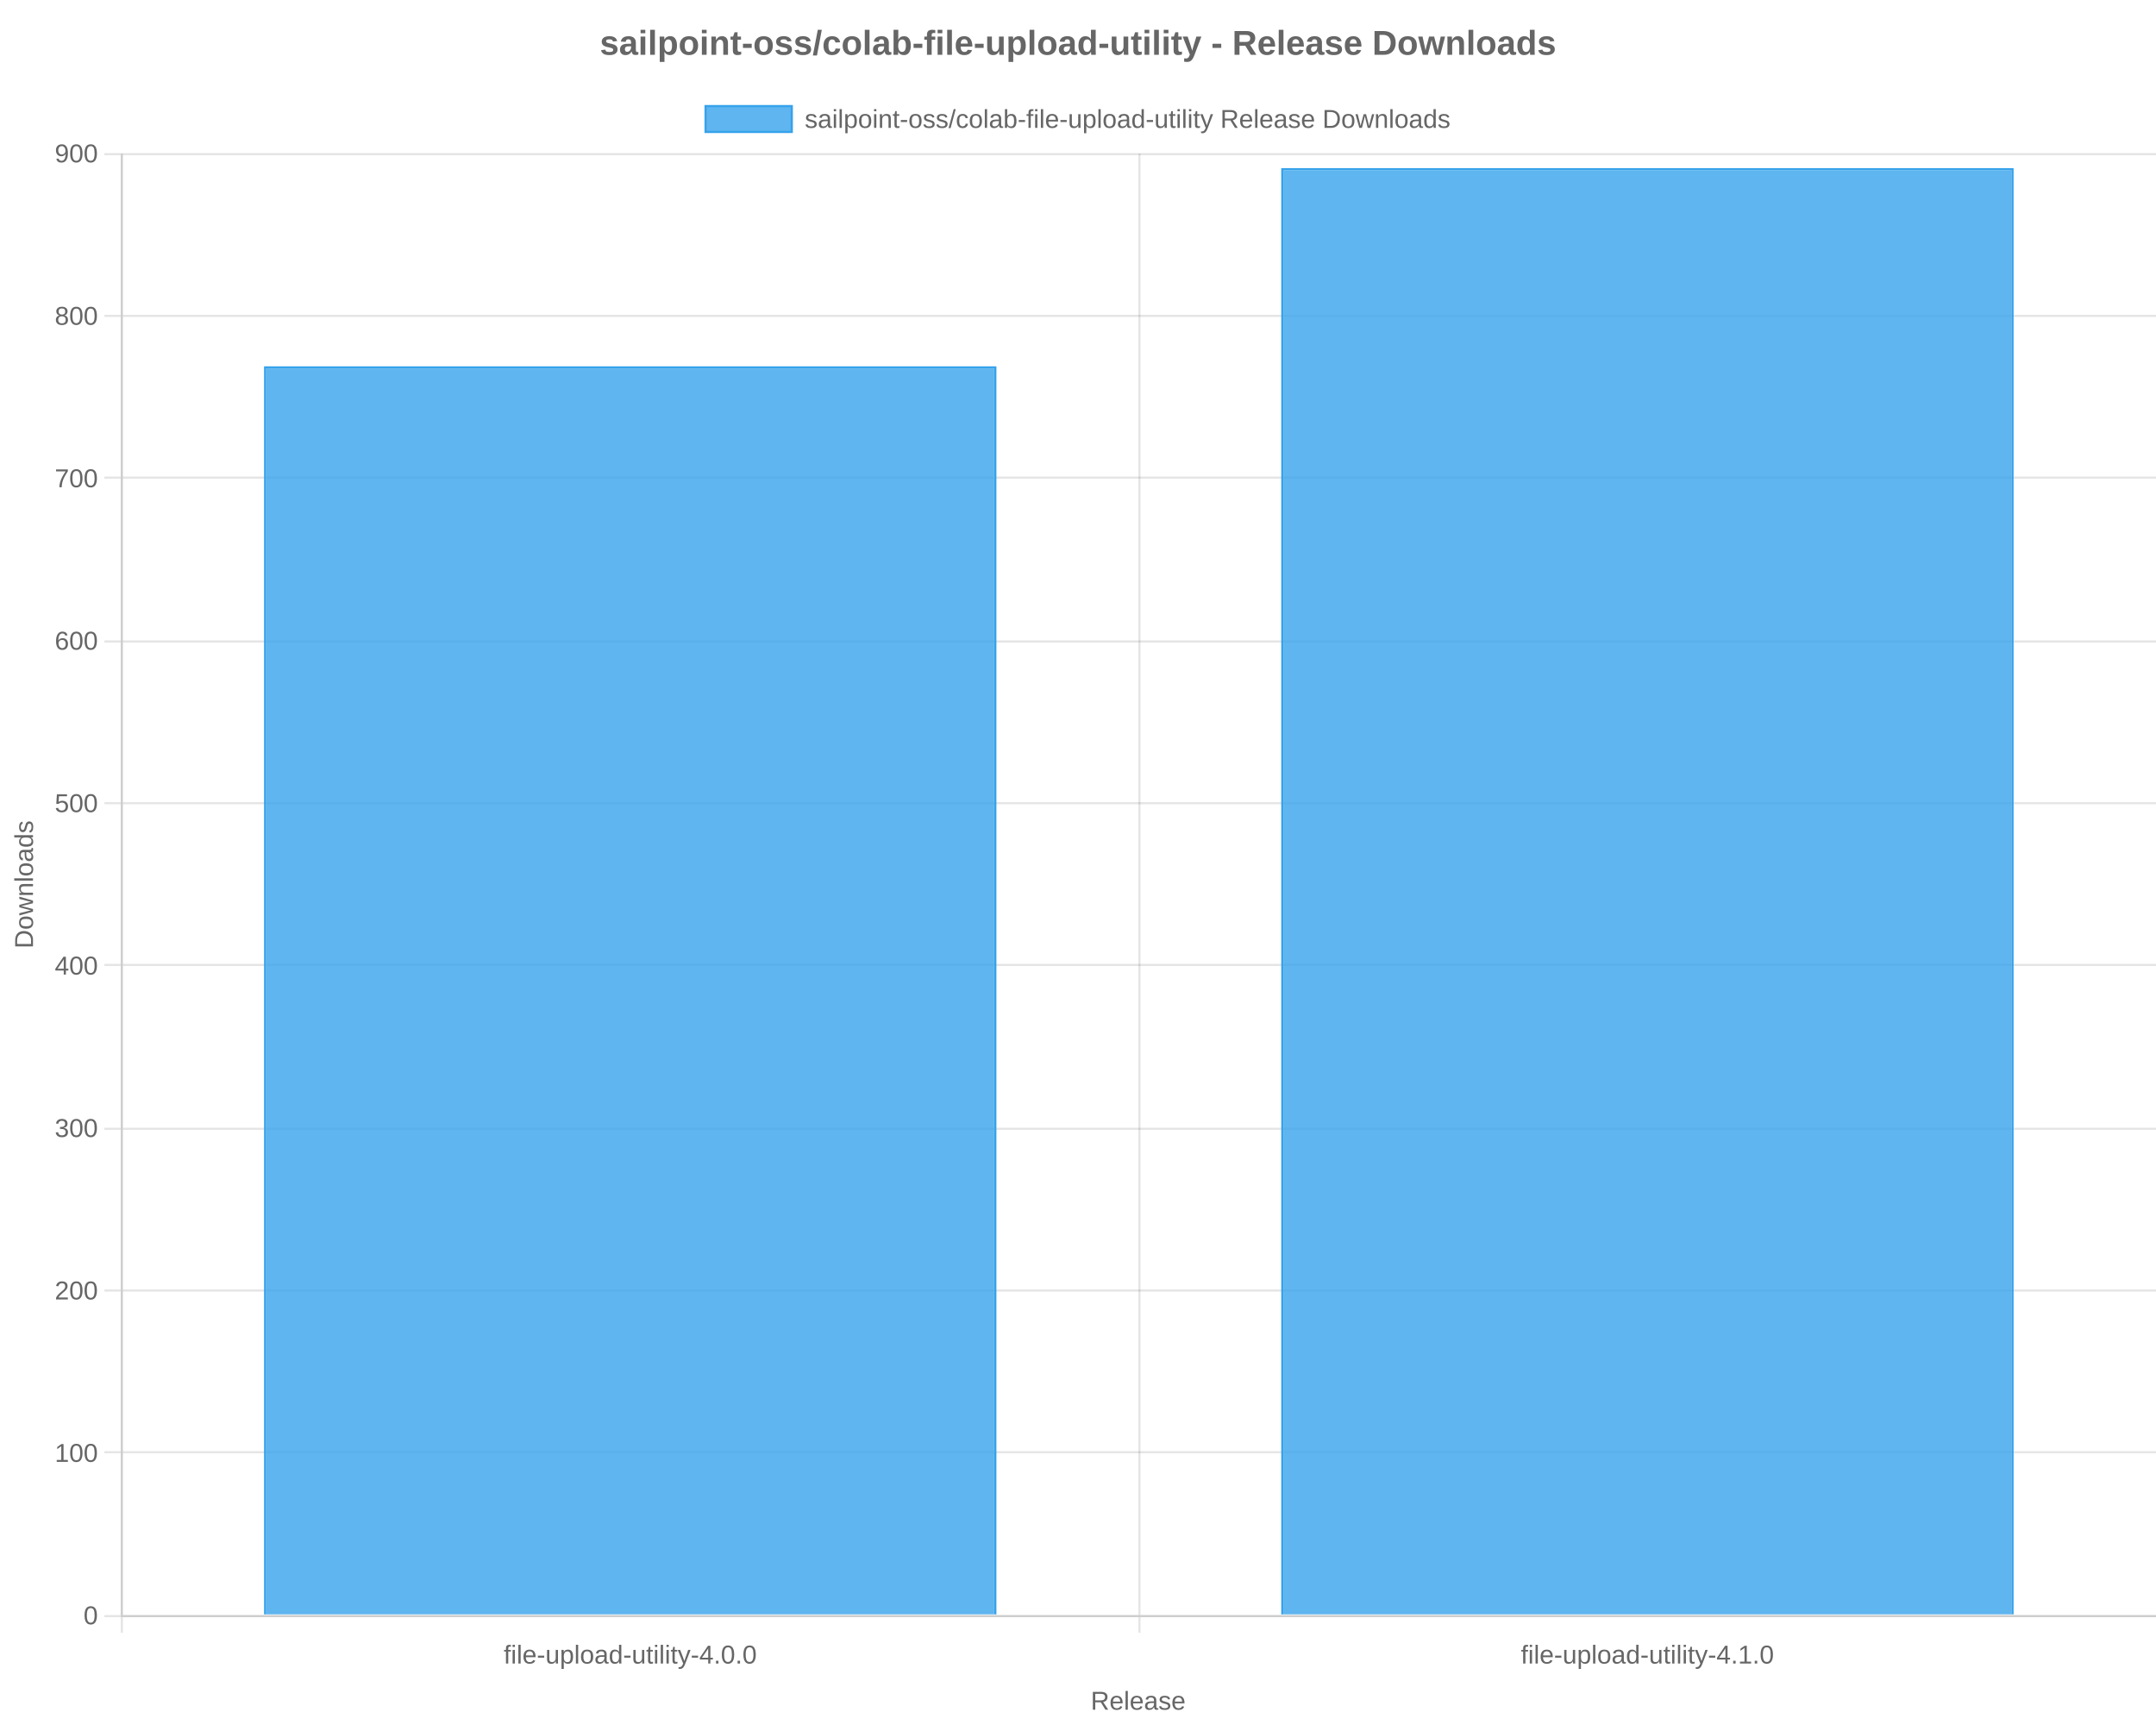 <?xml version="1.0" encoding="utf-8" ?>
<svg xmlns="http://www.w3.org/2000/svg" xmlns:xlink="http://www.w3.org/1999/xlink" width="1000" height="800">
	<rect fill="white" width="1000" height="800"/>
	<path fill="none" stroke="black" stroke-width="1" stroke-miterlimit="10" stroke-opacity="0.102" d="M56.5 71.2L56.5 749"/>
	<path fill="none" stroke="black" stroke-width="1" stroke-miterlimit="10" stroke-opacity="0.102" d="M56.5 750L56.5 757.2"/>
	<path fill="none" stroke="black" stroke-width="1" stroke-miterlimit="10" stroke-opacity="0.102" d="M528.5 71.2L528.5 749"/>
	<path fill="none" stroke="black" stroke-width="1" stroke-miterlimit="10" stroke-opacity="0.102" d="M528.5 750L528.5 757.2"/>
	<path fill="none" stroke="black" stroke-width="1" stroke-miterlimit="10" stroke-opacity="0.102" d="M1000.5 71.2L1000.5 749"/>
	<path fill="none" stroke="black" stroke-width="1" stroke-miterlimit="10" stroke-opacity="0.102" d="M1000.5 750L1000.5 757.2"/>
	<path fill="#666" transform="translate(528.21 788.8)" d="M-15.483 4.101L-17.628 0.673L-20.2 0.673L-20.2 4.101L-21.319 4.101L-21.319 -4.155L-17.435 -4.155Q-16.04 -4.155 -15.281 -3.531Q-14.522 -2.907 -14.522 -1.794Q-14.522 -0.874 -15.059 -0.247Q-15.595 0.38 -16.538 0.544L-14.194 4.101L-15.483 4.101ZM-15.647 -1.782Q-15.647 -2.503 -16.137 -2.881Q-16.626 -3.259 -17.546 -3.259L-20.2 -3.259L-20.2 -0.212L-17.499 -0.212Q-16.614 -0.212 -16.131 -0.625Q-15.647 -1.038 -15.647 -1.782ZM-12.02 1.153Q-12.02 2.243 -11.569 2.835Q-11.118 3.427 -10.251 3.427Q-9.565 3.427 -9.152 3.151Q-8.739 2.876 -8.593 2.454L-7.667 2.718Q-8.235 4.218 -10.251 4.218Q-11.657 4.218 -12.393 3.38Q-13.128 2.542 -13.128 0.89Q-13.128 -0.681 -12.393 -1.519Q-11.657 -2.356 -10.292 -2.356Q-7.497 -2.356 -7.497 1.013L-7.497 1.153L-12.02 1.153ZM-8.587 0.345Q-8.675 -0.657 -9.097 -1.117Q-9.519 -1.577 -10.31 -1.577Q-11.077 -1.577 -11.525 -1.064Q-11.974 -0.552 -12.009 0.345L-8.587 0.345ZM-6.155 4.101L-6.155 -4.595L-5.101 -4.595L-5.101 4.101L-6.155 4.101ZM-2.681 1.153Q-2.681 2.243 -2.229 2.835Q-1.778 3.427 -0.911 3.427Q-0.226 3.427 0.188 3.151Q0.601 2.876 0.747 2.454L1.673 2.718Q1.105 4.218 -0.911 4.218Q-2.317 4.218 -3.053 3.38Q-3.788 2.542 -3.788 0.89Q-3.788 -0.681 -3.053 -1.519Q-2.317 -2.356 -0.952 -2.356Q1.843 -2.356 1.843 1.013L1.843 1.153L-2.681 1.153ZM0.753 0.345Q0.665 -0.657 0.243 -1.117Q-0.179 -1.577 -0.97 -1.577Q-1.737 -1.577 -2.186 -1.064Q-2.634 -0.552 -2.669 0.345L0.753 0.345ZM4.802 4.218Q3.847 4.218 3.366 3.714Q2.886 3.21 2.886 2.331Q2.886 1.347 3.533 0.819Q4.181 0.292 5.622 0.257L7.046 0.233L7.046 -0.112Q7.046 -0.886 6.718 -1.22Q6.39 -1.554 5.687 -1.554Q4.978 -1.554 4.655 -1.313Q4.333 -1.073 4.269 -0.546L3.167 -0.646Q3.437 -2.356 5.71 -2.356Q6.905 -2.356 7.509 -1.809Q8.112 -1.261 8.112 -0.224L8.112 2.507Q8.112 2.976 8.235 3.213Q8.358 3.45 8.704 3.45Q8.856 3.45 9.05 3.409L9.05 4.065Q8.651 4.159 8.235 4.159Q7.649 4.159 7.383 3.852Q7.116 3.544 7.081 2.888L7.046 2.888Q6.642 3.614 6.105 3.916Q5.569 4.218 4.802 4.218ZM5.042 3.427Q5.622 3.427 6.073 3.163Q6.524 2.899 6.785 2.439Q7.046 1.979 7.046 1.493L7.046 0.972L5.892 0.995Q5.147 1.007 4.764 1.147Q4.38 1.288 4.175 1.581Q3.97 1.874 3.97 2.349Q3.97 2.864 4.248 3.146Q4.526 3.427 5.042 3.427ZM14.616 2.349Q14.616 3.245 13.939 3.731Q13.263 4.218 12.044 4.218Q10.86 4.218 10.219 3.828Q9.577 3.438 9.384 2.612L10.315 2.431Q10.45 2.94 10.872 3.178Q11.294 3.415 12.044 3.415Q12.847 3.415 13.219 3.169Q13.591 2.923 13.591 2.431Q13.591 2.056 13.333 1.821Q13.075 1.587 12.501 1.435L11.745 1.235Q10.837 1.001 10.453 0.775Q10.069 0.55 9.853 0.228Q9.636 -0.095 9.636 -0.563Q9.636 -1.431 10.254 -1.885Q10.872 -2.339 12.056 -2.339Q13.105 -2.339 13.723 -1.97Q14.341 -1.601 14.505 -0.786L13.556 -0.669Q13.468 -1.091 13.084 -1.316Q12.7 -1.542 12.056 -1.542Q11.341 -1.542 11.001 -1.325Q10.661 -1.108 10.661 -0.669Q10.661 -0.399 10.802 -0.224Q10.942 -0.048 11.218 0.075Q11.493 0.198 12.378 0.415Q13.216 0.626 13.585 0.805Q13.954 0.983 14.168 1.2Q14.382 1.417 14.499 1.701Q14.616 1.985 14.616 2.349ZM16.667 1.153Q16.667 2.243 17.118 2.835Q17.569 3.427 18.437 3.427Q19.122 3.427 19.535 3.151Q19.948 2.876 20.095 2.454L21.021 2.718Q20.452 4.218 18.437 4.218Q17.03 4.218 16.295 3.38Q15.56 2.542 15.56 0.89Q15.56 -0.681 16.295 -1.519Q17.03 -2.356 18.396 -2.356Q21.19 -2.356 21.19 1.013L21.19 1.153L16.667 1.153ZM20.101 0.345Q20.013 -0.657 19.591 -1.117Q19.169 -1.577 18.378 -1.577Q17.61 -1.577 17.162 -1.064Q16.714 -0.552 16.679 0.345L20.101 0.345Z"/>
	<path fill="none" stroke="black" stroke-width="1" stroke-miterlimit="10" stroke-opacity="0.102" d="M57 749.5L1000 749.5"/>
	<path fill="none" stroke="black" stroke-width="1" stroke-miterlimit="10" stroke-opacity="0.102" d="M48.42 749.5L56 749.5"/>
	<path fill="none" stroke="black" stroke-width="1" stroke-miterlimit="10" stroke-opacity="0.102" d="M57 673.5L1000 673.5"/>
	<path fill="none" stroke="black" stroke-width="1" stroke-miterlimit="10" stroke-opacity="0.102" d="M48.42 673.5L56 673.5"/>
	<path fill="none" stroke="black" stroke-width="1" stroke-miterlimit="10" stroke-opacity="0.102" d="M57 598.5L1000 598.5"/>
	<path fill="none" stroke="black" stroke-width="1" stroke-miterlimit="10" stroke-opacity="0.102" d="M48.42 598.5L56 598.5"/>
	<path fill="none" stroke="black" stroke-width="1" stroke-miterlimit="10" stroke-opacity="0.102" d="M57 523.5L1000 523.5"/>
	<path fill="none" stroke="black" stroke-width="1" stroke-miterlimit="10" stroke-opacity="0.102" d="M48.42 523.5L56 523.5"/>
	<path fill="none" stroke="black" stroke-width="1" stroke-miterlimit="10" stroke-opacity="0.102" d="M57 447.5L1000 447.5"/>
	<path fill="none" stroke="black" stroke-width="1" stroke-miterlimit="10" stroke-opacity="0.102" d="M48.42 447.5L56 447.5"/>
	<path fill="none" stroke="black" stroke-width="1" stroke-miterlimit="10" stroke-opacity="0.102" d="M57 372.5L1000 372.5"/>
	<path fill="none" stroke="black" stroke-width="1" stroke-miterlimit="10" stroke-opacity="0.102" d="M48.42 372.5L56 372.5"/>
	<path fill="none" stroke="black" stroke-width="1" stroke-miterlimit="10" stroke-opacity="0.102" d="M57 297.5L1000 297.5"/>
	<path fill="none" stroke="black" stroke-width="1" stroke-miterlimit="10" stroke-opacity="0.102" d="M48.42 297.5L56 297.5"/>
	<path fill="none" stroke="black" stroke-width="1" stroke-miterlimit="10" stroke-opacity="0.102" d="M57 221.5L1000 221.5"/>
	<path fill="none" stroke="black" stroke-width="1" stroke-miterlimit="10" stroke-opacity="0.102" d="M48.42 221.5L56 221.5"/>
	<path fill="none" stroke="black" stroke-width="1" stroke-miterlimit="10" stroke-opacity="0.102" d="M57 146.5L1000 146.5"/>
	<path fill="none" stroke="black" stroke-width="1" stroke-miterlimit="10" stroke-opacity="0.102" d="M48.42 146.5L56 146.5"/>
	<path fill="none" stroke="black" stroke-width="1" stroke-miterlimit="10" stroke-opacity="0.102" d="M57 71.5L1000 71.5"/>
	<path fill="none" stroke="black" stroke-width="1" stroke-miterlimit="10" stroke-opacity="0.102" d="M48.42 71.5L56 71.5"/>
	<path fill="#666" transform="matrix(0 -1 1 0 11.2 410.2)" d="M-21.592 -0.112Q-21.592 1.165 -22.09 2.123Q-22.588 3.081 -23.502 3.591Q-24.416 4.101 -25.611 4.101L-28.699 4.101L-28.699 -4.155L-25.969 -4.155Q-23.871 -4.155 -22.731 -3.104Q-21.592 -2.052 -21.592 -0.112ZM-22.717 -0.112Q-22.717 -1.647 -23.558 -2.453Q-24.398 -3.259 -25.992 -3.259L-27.58 -3.259L-27.58 3.204L-25.74 3.204Q-24.832 3.204 -24.144 2.806Q-23.455 2.407 -23.086 1.657Q-22.717 0.907 -22.717 -0.112ZM-14.848 0.925Q-14.848 2.589 -15.58 3.403Q-16.312 4.218 -17.707 4.218Q-19.096 4.218 -19.805 3.371Q-20.514 2.524 -20.514 0.925Q-20.514 -2.356 -17.672 -2.356Q-16.219 -2.356 -15.533 -1.557Q-14.848 -0.757 -14.848 0.925ZM-15.955 0.925Q-15.955 -0.388 -16.345 -0.982Q-16.734 -1.577 -17.654 -1.577Q-18.58 -1.577 -18.993 -0.971Q-19.406 -0.364 -19.406 0.925Q-19.406 2.179 -18.999 2.809Q-18.592 3.438 -17.719 3.438Q-16.77 3.438 -16.362 2.829Q-15.955 2.22 -15.955 0.925ZM-7.465 4.101L-8.689 4.101L-9.797 -0.382L-10.008 -1.372Q-10.061 -1.108 -10.172 -0.613Q-10.283 -0.118 -11.367 4.101L-12.586 4.101L-14.361 -2.239L-13.318 -2.239L-12.246 2.067Q-12.205 2.208 -11.994 3.228L-11.895 2.794L-10.57 -2.239L-9.439 -2.239L-8.332 2.114L-8.062 3.228L-7.881 2.413L-6.68 -2.239L-5.648 -2.239L-7.465 4.101ZM-0.844 4.101L-0.844 0.081Q-0.844 -0.546 -0.967 -0.892Q-1.09 -1.237 -1.359 -1.39Q-1.629 -1.542 -2.15 -1.542Q-2.912 -1.542 -3.352 -1.021Q-3.791 -0.499 -3.791 0.427L-3.791 4.101L-4.846 4.101L-4.846 -0.886Q-4.846 -1.993 -4.881 -2.239L-3.885 -2.239Q-3.879 -2.21 -3.873 -2.081Q-3.867 -1.952 -3.858 -1.785Q-3.85 -1.618 -3.838 -1.155L-3.82 -1.155Q-3.457 -1.812 -2.979 -2.084Q-2.502 -2.356 -1.793 -2.356Q-0.75 -2.356 -0.267 -1.838Q0.217 -1.319 0.217 -0.124L0.217 4.101L-0.844 4.101ZM1.805 4.101L1.805 -4.595L2.859 -4.595L2.859 4.101L1.805 4.101ZM9.832 0.925Q9.832 2.589 9.1 3.403Q8.367 4.218 6.973 4.218Q5.584 4.218 4.875 3.371Q4.166 2.524 4.166 0.925Q4.166 -2.356 7.008 -2.356Q8.461 -2.356 9.146 -1.557Q9.832 -0.757 9.832 0.925ZM8.725 0.925Q8.725 -0.388 8.335 -0.982Q7.945 -1.577 7.025 -1.577Q6.1 -1.577 5.687 -0.971Q5.273 -0.364 5.273 0.925Q5.273 2.179 5.681 2.809Q6.088 3.438 6.961 3.438Q7.91 3.438 8.317 2.829Q8.725 2.22 8.725 0.925ZM12.762 4.218Q11.807 4.218 11.326 3.714Q10.846 3.21 10.846 2.331Q10.846 1.347 11.493 0.819Q12.141 0.292 13.582 0.257L15.006 0.233L15.006 -0.112Q15.006 -0.886 14.678 -1.22Q14.35 -1.554 13.646 -1.554Q12.938 -1.554 12.615 -1.313Q12.293 -1.073 12.229 -0.546L11.127 -0.646Q11.396 -2.356 13.67 -2.356Q14.865 -2.356 15.469 -1.809Q16.072 -1.261 16.072 -0.224L16.072 2.507Q16.072 2.976 16.195 3.213Q16.318 3.45 16.664 3.45Q16.816 3.45 17.01 3.409L17.01 4.065Q16.611 4.159 16.195 4.159Q15.609 4.159 15.343 3.852Q15.076 3.544 15.041 2.888L15.006 2.888Q14.602 3.614 14.065 3.916Q13.529 4.218 12.762 4.218ZM13.002 3.427Q13.582 3.427 14.033 3.163Q14.484 2.899 14.745 2.439Q15.006 1.979 15.006 1.493L15.006 0.972L13.852 0.995Q13.107 1.007 12.724 1.147Q12.34 1.288 12.135 1.581Q11.93 1.874 11.93 2.349Q11.93 2.864 12.208 3.146Q12.486 3.427 13.002 3.427ZM21.82 3.081Q21.527 3.69 21.044 3.954Q20.561 4.218 19.846 4.218Q18.645 4.218 18.079 3.409Q17.514 2.601 17.514 0.96Q17.514 -2.356 19.846 -2.356Q20.566 -2.356 21.047 -2.093Q21.527 -1.829 21.82 -1.255L21.832 -1.255L21.82 -1.964L21.82 -4.595L22.875 -4.595L22.875 2.794Q22.875 3.784 22.91 4.101L21.902 4.101Q21.885 4.007 21.864 3.667Q21.844 3.327 21.844 3.081L21.82 3.081ZM18.621 0.925Q18.621 2.255 18.973 2.829Q19.324 3.403 20.115 3.403Q21.012 3.403 21.416 2.782Q21.82 2.161 21.82 0.854Q21.82 -0.405 21.416 -0.991Q21.012 -1.577 20.127 -1.577Q19.33 -1.577 18.976 -0.988Q18.621 -0.399 18.621 0.925ZM29.25 2.349Q29.25 3.245 28.573 3.731Q27.896 4.218 26.678 4.218Q25.494 4.218 24.853 3.828Q24.211 3.438 24.018 2.612L24.949 2.431Q25.084 2.94 25.506 3.178Q25.928 3.415 26.678 3.415Q27.48 3.415 27.853 3.169Q28.225 2.923 28.225 2.431Q28.225 2.056 27.967 1.821Q27.709 1.587 27.135 1.435L26.379 1.235Q25.471 1.001 25.087 0.775Q24.703 0.55 24.486 0.228Q24.27 -0.095 24.27 -0.563Q24.27 -1.431 24.888 -1.885Q25.506 -2.339 26.689 -2.339Q27.738 -2.339 28.356 -1.97Q28.975 -1.601 29.139 -0.786L28.189 -0.669Q28.102 -1.091 27.718 -1.316Q27.334 -1.542 26.689 -1.542Q25.975 -1.542 25.635 -1.325Q25.295 -1.108 25.295 -0.669Q25.295 -0.399 25.436 -0.224Q25.576 -0.048 25.852 0.075Q26.127 0.198 27.012 0.415Q27.85 0.626 28.219 0.805Q28.588 0.983 28.802 1.2Q29.016 1.417 29.133 1.701Q29.25 1.985 29.25 2.349Z"/>
	<clipPath id="cl_176">
		<rect y="39.2" width="1000" height="32"/>
	</clipPath>
	<g clip-path="url(#cl_176)">
		<path fill="#36A2EB" fill-opacity="0.8" d="M327.26 49.2L367.26 49.2L367.26 61.2L327.26 61.2L327.26 49.2Z"/>
		<path fill="none" stroke="#36A2EB" stroke-width="1" stroke-miterlimit="10" d="M327.26 49.2L367.26 49.2L367.26 61.2L327.26 61.2L327.26 49.2Z"/>
	</g>
	<clipPath id="cl_177">
		<rect y="39.2" width="1000" height="32"/>
	</clipPath>
	<g clip-path="url(#cl_177)">
		<path fill="#666" d="M378.826 57.549Q378.826 58.445 378.15 58.931Q377.473 59.418 376.254 59.418Q375.071 59.418 374.429 59.028Q373.787 58.638 373.594 57.812L374.526 57.631Q374.66 58.14 375.082 58.378Q375.504 58.615 376.254 58.615Q377.057 58.615 377.429 58.369Q377.801 58.123 377.801 57.631Q377.801 57.256 377.543 57.021Q377.285 56.787 376.711 56.635L375.955 56.435Q375.047 56.201 374.663 55.975Q374.28 55.75 374.063 55.428Q373.846 55.105 373.846 54.637Q373.846 53.769 374.464 53.315Q375.082 52.861 376.266 52.861Q377.315 52.861 377.933 53.23Q378.551 53.599 378.715 54.414L377.766 54.531Q377.678 54.109 377.294 53.884Q376.91 53.658 376.266 53.658Q375.551 53.658 375.211 53.875Q374.871 54.092 374.871 54.531Q374.871 54.801 375.012 54.976Q375.153 55.152 375.428 55.275Q375.703 55.398 376.588 55.615Q377.426 55.826 377.795 56.005Q378.164 56.183 378.378 56.4Q378.592 56.617 378.709 56.901Q378.826 57.185 378.826 57.549ZM381.686 59.418Q380.731 59.418 380.25 58.914Q379.77 58.41 379.77 57.531Q379.77 56.547 380.417 56.019Q381.065 55.492 382.506 55.457L383.93 55.433L383.93 55.088Q383.93 54.314 383.602 53.98Q383.274 53.646 382.571 53.646Q381.862 53.646 381.539 53.887Q381.217 54.127 381.153 54.654L380.051 54.554Q380.321 52.844 382.594 52.844Q383.789 52.844 384.393 53.391Q384.996 53.939 384.996 54.976L384.996 57.707Q384.996 58.176 385.119 58.413Q385.242 58.65 385.588 58.65Q385.74 58.65 385.934 58.609L385.934 59.265Q385.535 59.359 385.119 59.359Q384.533 59.359 384.267 59.052Q384 58.744 383.965 58.088L383.93 58.088Q383.526 58.814 382.99 59.116Q382.453 59.418 381.686 59.418ZM381.926 58.627Q382.506 58.627 382.957 58.363Q383.408 58.099 383.669 57.639Q383.93 57.179 383.93 56.693L383.93 56.172L382.776 56.195Q382.031 56.207 381.648 56.347Q381.264 56.488 381.059 56.781Q380.854 57.074 380.854 57.549Q380.854 58.064 381.132 58.346Q381.41 58.627 381.926 58.627ZM386.737 51.613L386.737 50.605L387.791 50.605L387.791 51.613L386.737 51.613ZM386.737 59.301L386.737 52.961L387.791 52.961L387.791 59.301L386.737 59.301ZM389.408 59.301L389.408 50.605L390.463 50.605L390.463 59.301L389.408 59.301ZM397.436 56.101Q397.436 59.418 395.104 59.418Q393.639 59.418 393.135 58.316L393.106 58.316Q393.129 58.363 393.129 59.312L393.129 61.791L392.074 61.791L392.074 54.256Q392.074 53.277 392.039 52.961L393.059 52.961Q393.065 52.984 393.076 53.128Q393.088 53.271 393.103 53.57Q393.117 53.869 393.117 53.98L393.141 53.98Q393.422 53.394 393.885 53.122Q394.348 52.849 395.104 52.849Q396.276 52.849 396.856 53.635Q397.436 54.42 397.436 56.101ZM396.328 56.125Q396.328 54.801 395.971 54.232Q395.614 53.664 394.834 53.664Q394.207 53.664 393.853 53.928Q393.498 54.191 393.314 54.751Q393.129 55.31 393.129 56.207Q393.129 57.455 393.528 58.047Q393.926 58.638 394.823 58.638Q395.608 58.638 395.968 58.061Q396.328 57.484 396.328 56.125ZM404.11 56.125Q404.11 57.789 403.377 58.603Q402.645 59.418 401.25 59.418Q399.862 59.418 399.153 58.571Q398.444 57.724 398.444 56.125Q398.444 52.844 401.285 52.844Q402.739 52.844 403.424 53.643Q404.11 54.443 404.11 56.125ZM403.002 56.125Q403.002 54.812 402.613 54.218Q402.223 53.623 401.303 53.623Q400.377 53.623 399.964 54.229Q399.551 54.836 399.551 56.125Q399.551 57.379 399.958 58.009Q400.365 58.638 401.239 58.638Q402.188 58.638 402.595 58.029Q403.002 57.42 403.002 56.125ZM405.416 51.613L405.416 50.605L406.471 50.605L406.471 51.613L405.416 51.613ZM405.416 59.301L405.416 52.961L406.471 52.961L406.471 59.301L405.416 59.301ZM412.114 59.301L412.114 55.281Q412.114 54.654 411.99 54.308Q411.867 53.963 411.598 53.81Q411.328 53.658 410.807 53.658Q410.045 53.658 409.606 54.179Q409.166 54.701 409.166 55.627L409.166 59.301L408.112 59.301L408.112 54.314Q408.112 53.207 408.076 52.961L409.073 52.961Q409.078 52.99 409.084 53.119Q409.09 53.248 409.099 53.415Q409.108 53.582 409.119 54.045L409.137 54.045Q409.5 53.388 409.978 53.116Q410.455 52.844 411.164 52.844Q412.207 52.844 412.691 53.362Q413.174 53.881 413.174 55.076L413.174 59.301L412.114 59.301ZM417.199 59.254Q416.678 59.394 416.133 59.394Q414.867 59.394 414.867 57.959L414.867 53.728L414.135 53.728L414.135 52.961L414.908 52.961L415.219 51.543L415.922 51.543L415.922 52.961L417.094 52.961L417.094 53.728L415.922 53.728L415.922 57.73Q415.922 58.187 416.072 58.372Q416.221 58.556 416.59 58.556Q416.801 58.556 417.199 58.474L417.199 59.254ZM417.821 56.582L417.821 55.644L420.75 55.644L420.75 56.582L417.821 56.582ZM427.453 56.125Q427.453 57.789 426.721 58.603Q425.989 59.418 424.594 59.418Q423.205 59.418 422.496 58.571Q421.787 57.724 421.787 56.125Q421.787 52.844 424.629 52.844Q426.082 52.844 426.768 53.643Q427.453 54.443 427.453 56.125ZM426.346 56.125Q426.346 54.812 425.956 54.218Q425.567 53.623 424.647 53.623Q423.721 53.623 423.308 54.229Q422.895 54.836 422.895 56.125Q422.895 57.379 423.302 58.009Q423.709 58.638 424.582 58.638Q425.531 58.638 425.939 58.029Q426.346 57.42 426.346 56.125ZM433.524 57.549Q433.524 58.445 432.847 58.931Q432.17 59.418 430.951 59.418Q429.768 59.418 429.126 59.028Q428.485 58.638 428.291 57.812L429.223 57.631Q429.358 58.14 429.78 58.378Q430.201 58.615 430.951 58.615Q431.754 58.615 432.126 58.369Q432.498 58.123 432.498 57.631Q432.498 57.256 432.24 57.021Q431.983 56.787 431.408 56.635L430.653 56.435Q429.744 56.201 429.361 55.975Q428.977 55.75 428.76 55.428Q428.543 55.105 428.543 54.637Q428.543 53.769 429.161 53.315Q429.78 52.861 430.963 52.861Q432.012 52.861 432.63 53.23Q433.248 53.599 433.412 54.414L432.463 54.531Q432.375 54.109 431.991 53.884Q431.608 53.658 430.963 53.658Q430.248 53.658 429.908 53.875Q429.569 54.092 429.569 54.531Q429.569 54.801 429.709 54.976Q429.85 55.152 430.125 55.275Q430.401 55.398 431.285 55.615Q432.123 55.826 432.492 56.005Q432.862 56.183 433.075 56.4Q433.289 56.617 433.406 56.901Q433.524 57.185 433.524 57.549ZM439.524 57.549Q439.524 58.445 438.847 58.931Q438.17 59.418 436.951 59.418Q435.768 59.418 435.126 59.028Q434.485 58.638 434.291 57.812L435.223 57.631Q435.358 58.14 435.78 58.378Q436.201 58.615 436.951 58.615Q437.754 58.615 438.126 58.369Q438.498 58.123 438.498 57.631Q438.498 57.256 438.24 57.021Q437.983 56.787 437.408 56.635L436.653 56.435Q435.744 56.201 435.361 55.975Q434.977 55.75 434.76 55.428Q434.543 55.105 434.543 54.637Q434.543 53.769 435.161 53.315Q435.78 52.861 436.963 52.861Q438.012 52.861 438.63 53.23Q439.248 53.599 439.412 54.414L438.463 54.531Q438.375 54.109 437.991 53.884Q437.608 53.658 436.963 53.658Q436.248 53.658 435.908 53.875Q435.569 54.092 435.569 54.531Q435.569 54.801 435.709 54.976Q435.85 55.152 436.125 55.275Q436.401 55.398 437.285 55.615Q438.123 55.826 438.492 56.005Q438.862 56.183 439.075 56.4Q439.289 56.617 439.406 56.901Q439.524 57.185 439.524 57.549ZM439.957 59.418L442.365 50.605L443.291 50.605L440.906 59.418L439.957 59.418ZM444.903 56.101Q444.903 57.367 445.301 57.976Q445.699 58.586 446.502 58.586Q447.065 58.586 447.443 58.281Q447.821 57.976 447.908 57.344L448.975 57.414Q448.852 58.328 448.196 58.873Q447.539 59.418 446.531 59.418Q445.201 59.418 444.501 58.577Q443.801 57.736 443.801 56.125Q443.801 54.525 444.504 53.684Q445.207 52.844 446.52 52.844Q447.492 52.844 448.134 53.347Q448.776 53.851 448.94 54.736L447.856 54.818Q447.774 54.291 447.44 53.98Q447.106 53.67 446.49 53.67Q445.653 53.67 445.278 54.226Q444.903 54.783 444.903 56.101ZM455.461 56.125Q455.461 57.789 454.729 58.603Q453.996 59.418 452.602 59.418Q451.213 59.418 450.504 58.571Q449.795 57.724 449.795 56.125Q449.795 52.844 452.637 52.844Q454.09 52.844 454.776 53.643Q455.461 54.443 455.461 56.125ZM454.354 56.125Q454.354 54.812 453.964 54.218Q453.574 53.623 452.655 53.623Q451.729 53.623 451.316 54.229Q450.903 54.836 450.903 56.125Q450.903 57.379 451.31 58.009Q451.717 58.638 452.59 58.638Q453.539 58.638 453.947 58.029Q454.354 57.42 454.354 56.125ZM456.774 59.301L456.774 50.605L457.828 50.605L457.828 59.301L456.774 59.301ZM461.057 59.418Q460.102 59.418 459.621 58.914Q459.141 58.41 459.141 57.531Q459.141 56.547 459.788 56.019Q460.436 55.492 461.877 55.457L463.301 55.433L463.301 55.088Q463.301 54.314 462.973 53.98Q462.645 53.646 461.942 53.646Q461.233 53.646 460.91 53.887Q460.588 54.127 460.524 54.654L459.422 54.554Q459.692 52.844 461.965 52.844Q463.16 52.844 463.764 53.391Q464.367 53.939 464.367 54.976L464.367 57.707Q464.367 58.176 464.49 58.413Q464.614 58.65 464.959 58.65Q465.112 58.65 465.305 58.609L465.305 59.265Q464.906 59.359 464.49 59.359Q463.905 59.359 463.638 59.052Q463.371 58.744 463.336 58.088L463.301 58.088Q462.897 58.814 462.361 59.116Q461.824 59.418 461.057 59.418ZM461.297 58.627Q461.877 58.627 462.328 58.363Q462.78 58.099 463.04 57.639Q463.301 57.179 463.301 56.693L463.301 56.172L462.147 56.195Q461.403 56.207 461.019 56.347Q460.635 56.488 460.43 56.781Q460.225 57.074 460.225 57.549Q460.225 58.064 460.503 58.346Q460.781 58.627 461.297 58.627ZM471.475 56.101Q471.475 59.418 469.143 59.418Q468.422 59.418 467.945 59.157Q467.467 58.896 467.168 58.316L467.156 58.316Q467.156 58.498 467.133 58.87Q467.11 59.242 467.098 59.301L466.078 59.301Q466.114 58.984 466.114 57.994L466.114 50.605L467.168 50.605L467.168 53.084Q467.168 53.465 467.145 53.98L467.168 53.98Q467.461 53.371 467.945 53.107Q468.428 52.844 469.143 52.844Q470.344 52.844 470.909 53.652Q471.475 54.461 471.475 56.101ZM470.367 56.137Q470.367 54.806 470.016 54.232Q469.664 53.658 468.873 53.658Q467.983 53.658 467.575 54.267Q467.168 54.877 467.168 56.201Q467.168 57.449 467.567 58.044Q467.965 58.638 468.862 58.638Q469.658 58.638 470.013 58.05Q470.367 57.461 470.367 56.137ZM472.512 56.582L472.512 55.644L475.442 55.644L475.442 56.582L472.512 56.582ZM478.09 53.728L478.09 59.301L477.035 59.301L477.035 53.728L476.145 53.728L476.145 52.961L477.035 52.961L477.035 52.246Q477.035 51.379 477.416 50.998Q477.797 50.617 478.582 50.617Q479.022 50.617 479.326 50.687L479.326 51.49Q479.063 51.443 478.858 51.443Q478.453 51.443 478.272 51.648Q478.09 51.853 478.09 52.392L478.09 52.961L479.326 52.961L479.326 53.728L478.09 53.728ZM480.112 51.613L480.112 50.605L481.166 50.605L481.166 51.613L480.112 51.613ZM480.112 59.301L480.112 52.961L481.166 52.961L481.166 59.301L480.112 59.301ZM482.783 59.301L482.783 50.605L483.838 50.605L483.838 59.301L482.783 59.301ZM486.258 56.353Q486.258 57.443 486.709 58.035Q487.16 58.627 488.028 58.627Q488.713 58.627 489.126 58.351Q489.539 58.076 489.686 57.654L490.612 57.918Q490.043 59.418 488.028 59.418Q486.621 59.418 485.886 58.58Q485.151 57.742 485.151 56.09Q485.151 54.519 485.886 53.681Q486.621 52.844 487.987 52.844Q490.781 52.844 490.781 56.213L490.781 56.353L486.258 56.353ZM489.692 55.545Q489.604 54.543 489.182 54.083Q488.76 53.623 487.969 53.623Q487.201 53.623 486.753 54.136Q486.305 54.648 486.27 55.545L489.692 55.545ZM491.848 56.582L491.848 55.644L494.778 55.644L494.778 56.582L491.848 56.582ZM497.151 52.961L497.151 56.98Q497.151 57.607 497.274 57.953Q497.397 58.299 497.666 58.451Q497.936 58.603 498.457 58.603Q499.219 58.603 499.658 58.082Q500.098 57.56 500.098 56.635L500.098 52.961L501.153 52.961L501.153 57.947Q501.153 59.054 501.188 59.301L500.192 59.301Q500.186 59.271 500.18 59.142Q500.174 59.013 500.165 58.846Q500.156 58.679 500.145 58.217L500.127 58.217Q499.764 58.873 499.286 59.145Q498.809 59.418 498.1 59.418Q497.057 59.418 496.573 58.899Q496.09 58.381 496.09 57.185L496.09 52.961L497.151 52.961ZM508.155 56.101Q508.155 59.418 505.823 59.418Q504.358 59.418 503.854 58.316L503.824 58.316Q503.848 58.363 503.848 59.312L503.848 61.791L502.793 61.791L502.793 54.256Q502.793 53.277 502.758 52.961L503.778 52.961Q503.783 52.984 503.795 53.128Q503.807 53.271 503.822 53.57Q503.836 53.869 503.836 53.98L503.86 53.98Q504.141 53.394 504.604 53.122Q505.067 52.849 505.823 52.849Q506.994 52.849 507.574 53.635Q508.155 54.42 508.155 56.101ZM507.047 56.125Q507.047 54.801 506.69 54.232Q506.332 53.664 505.553 53.664Q504.926 53.664 504.572 53.928Q504.217 54.191 504.032 54.751Q503.848 55.31 503.848 56.207Q503.848 57.455 504.246 58.047Q504.645 58.638 505.541 58.638Q506.326 58.638 506.687 58.061Q507.047 57.484 507.047 56.125ZM509.467 59.301L509.467 50.605L510.522 50.605L510.522 59.301L509.467 59.301ZM517.494 56.125Q517.494 57.789 516.762 58.603Q516.03 59.418 514.635 59.418Q513.246 59.418 512.537 58.571Q511.828 57.724 511.828 56.125Q511.828 52.844 514.67 52.844Q516.123 52.844 516.809 53.643Q517.494 54.443 517.494 56.125ZM516.387 56.125Q516.387 54.812 515.997 54.218Q515.608 53.623 514.688 53.623Q513.762 53.623 513.349 54.229Q512.936 54.836 512.936 56.125Q512.936 57.379 513.343 58.009Q513.75 58.638 514.623 58.638Q515.573 58.638 515.98 58.029Q516.387 57.42 516.387 56.125ZM520.424 59.418Q519.469 59.418 518.989 58.914Q518.508 58.41 518.508 57.531Q518.508 56.547 519.156 56.019Q519.803 55.492 521.244 55.457L522.668 55.433L522.668 55.088Q522.668 54.314 522.34 53.98Q522.012 53.646 521.309 53.646Q520.6 53.646 520.278 53.887Q519.955 54.127 519.891 54.654L518.789 54.554Q519.059 52.844 521.332 52.844Q522.528 52.844 523.131 53.391Q523.735 53.939 523.735 54.976L523.735 57.707Q523.735 58.176 523.858 58.413Q523.981 58.65 524.326 58.65Q524.479 58.65 524.672 58.609L524.672 59.265Q524.274 59.359 523.858 59.359Q523.272 59.359 523.005 59.052Q522.739 58.744 522.703 58.088L522.668 58.088Q522.264 58.814 521.728 59.116Q521.192 59.418 520.424 59.418ZM520.664 58.627Q521.244 58.627 521.696 58.363Q522.147 58.099 522.407 57.639Q522.668 57.179 522.668 56.693L522.668 56.172L521.514 56.195Q520.77 56.207 520.386 56.347Q520.002 56.488 519.797 56.781Q519.592 57.074 519.592 57.549Q519.592 58.064 519.87 58.346Q520.149 58.627 520.664 58.627ZM529.483 58.281Q529.19 58.89 528.706 59.154Q528.223 59.418 527.508 59.418Q526.307 59.418 525.741 58.609Q525.176 57.801 525.176 56.16Q525.176 52.844 527.508 52.844Q528.229 52.844 528.709 53.107Q529.19 53.371 529.483 53.945L529.494 53.945L529.483 53.236L529.483 50.605L530.537 50.605L530.537 57.994Q530.537 58.984 530.573 59.301L529.565 59.301Q529.547 59.207 529.527 58.867Q529.506 58.527 529.506 58.281L529.483 58.281ZM526.283 56.125Q526.283 57.455 526.635 58.029Q526.987 58.603 527.778 58.603Q528.674 58.603 529.078 57.982Q529.483 57.361 529.483 56.054Q529.483 54.795 529.078 54.209Q528.674 53.623 527.789 53.623Q526.992 53.623 526.638 54.212Q526.283 54.801 526.283 56.125ZM531.879 56.582L531.879 55.644L534.809 55.644L534.809 56.582L531.879 56.582ZM537.182 52.961L537.182 56.98Q537.182 57.607 537.305 57.953Q537.428 58.299 537.698 58.451Q537.967 58.603 538.489 58.603Q539.25 58.603 539.69 58.082Q540.129 57.56 540.129 56.635L540.129 52.961L541.184 52.961L541.184 57.947Q541.184 59.054 541.219 59.301L540.223 59.301Q540.217 59.271 540.211 59.142Q540.205 59.013 540.197 58.846Q540.188 58.679 540.176 58.217L540.158 58.217Q539.795 58.873 539.318 59.145Q538.84 59.418 538.131 59.418Q537.088 59.418 536.605 58.899Q536.121 58.381 536.121 57.185L536.121 52.961L537.182 52.961ZM545.262 59.254Q544.74 59.394 544.196 59.394Q542.93 59.394 542.93 57.959L542.93 53.728L542.198 53.728L542.198 52.961L542.971 52.961L543.281 51.543L543.985 51.543L543.985 52.961L545.156 52.961L545.156 53.728L543.985 53.728L543.985 57.73Q543.985 58.187 544.134 58.372Q544.283 58.556 544.653 58.556Q544.864 58.556 545.262 58.474L545.262 59.254ZM546.153 51.613L546.153 50.605L547.207 50.605L547.207 51.613L546.153 51.613ZM546.153 59.301L546.153 52.961L547.207 52.961L547.207 59.301L546.153 59.301ZM548.824 59.301L548.824 50.605L549.879 50.605L549.879 59.301L548.824 59.301ZM551.485 51.613L551.485 50.605L552.539 50.605L552.539 51.613L551.485 51.613ZM551.485 59.301L551.485 52.961L552.539 52.961L552.539 59.301L551.485 59.301ZM556.594 59.254Q556.073 59.394 555.528 59.394Q554.262 59.394 554.262 57.959L554.262 53.728L553.53 53.728L553.53 52.961L554.303 52.961L554.614 51.543L555.317 51.543L555.317 52.961L556.489 52.961L556.489 53.728L555.317 53.728L555.317 57.73Q555.317 58.187 555.466 58.372Q555.615 58.556 555.985 58.556Q556.196 58.556 556.594 58.474L556.594 59.254ZM557.801 61.791Q557.367 61.791 557.074 61.726L557.074 60.935Q557.297 60.971 557.567 60.971Q558.551 60.971 559.125 59.523L559.225 59.271L556.711 52.961L557.836 52.961L559.172 56.465Q559.201 56.547 559.242 56.661Q559.283 56.775 559.506 57.426Q559.729 58.076 559.746 58.152L560.156 56.998L561.545 52.961L562.658 52.961L560.221 59.301Q559.828 60.314 559.489 60.809Q559.149 61.304 558.736 61.548Q558.323 61.791 557.801 61.791ZM572.836 59.301L570.692 55.873L568.119 55.873L568.119 59.301L567 59.301L567 51.045L570.885 51.045Q572.28 51.045 573.038 51.669Q573.797 52.293 573.797 53.406Q573.797 54.326 573.261 54.953Q572.725 55.58 571.781 55.744L574.125 59.301L572.836 59.301ZM572.672 53.418Q572.672 52.697 572.183 52.319Q571.694 51.941 570.774 51.941L568.119 51.941L568.119 54.988L570.821 54.988Q571.705 54.988 572.189 54.575Q572.672 54.162 572.672 53.418ZM576.299 56.353Q576.299 57.443 576.75 58.035Q577.201 58.627 578.069 58.627Q578.754 58.627 579.167 58.351Q579.58 58.076 579.727 57.654L580.653 57.918Q580.084 59.418 578.069 59.418Q576.662 59.418 575.927 58.58Q575.192 57.742 575.192 56.09Q575.192 54.519 575.927 53.681Q576.662 52.844 578.028 52.844Q580.823 52.844 580.823 56.213L580.823 56.353L576.299 56.353ZM579.733 55.545Q579.645 54.543 579.223 54.083Q578.801 53.623 578.01 53.623Q577.242 53.623 576.794 54.136Q576.346 54.648 576.311 55.545L579.733 55.545ZM582.164 59.301L582.164 50.605L583.219 50.605L583.219 59.301L582.164 59.301ZM585.639 56.353Q585.639 57.443 586.09 58.035Q586.541 58.627 587.408 58.627Q588.094 58.627 588.507 58.351Q588.92 58.076 589.067 57.654L589.992 57.918Q589.424 59.418 587.408 59.418Q586.002 59.418 585.267 58.58Q584.531 57.742 584.531 56.09Q584.531 54.519 585.267 53.681Q586.002 52.844 587.367 52.844Q590.162 52.844 590.162 56.213L590.162 56.353L585.639 56.353ZM589.073 55.545Q588.985 54.543 588.563 54.083Q588.141 53.623 587.35 53.623Q586.582 53.623 586.134 54.136Q585.686 54.648 585.651 55.545L589.073 55.545ZM593.121 59.418Q592.166 59.418 591.686 58.914Q591.205 58.41 591.205 57.531Q591.205 56.547 591.853 56.019Q592.5 55.492 593.942 55.457L595.365 55.433L595.365 55.088Q595.365 54.314 595.037 53.98Q594.709 53.646 594.006 53.646Q593.297 53.646 592.975 53.887Q592.653 54.127 592.588 54.654L591.487 54.554Q591.756 52.844 594.03 52.844Q595.225 52.844 595.828 53.391Q596.432 53.939 596.432 54.976L596.432 57.707Q596.432 58.176 596.555 58.413Q596.678 58.65 597.024 58.65Q597.176 58.65 597.369 58.609L597.369 59.265Q596.971 59.359 596.555 59.359Q595.969 59.359 595.702 59.052Q595.436 58.744 595.401 58.088L595.365 58.088Q594.961 58.814 594.425 59.116Q593.889 59.418 593.121 59.418ZM593.362 58.627Q593.942 58.627 594.393 58.363Q594.844 58.099 595.105 57.639Q595.365 57.179 595.365 56.693L595.365 56.172L594.211 56.195Q593.467 56.207 593.083 56.347Q592.699 56.488 592.494 56.781Q592.289 57.074 592.289 57.549Q592.289 58.064 592.568 58.346Q592.846 58.627 593.362 58.627ZM602.936 57.549Q602.936 58.445 602.259 58.931Q601.582 59.418 600.364 59.418Q599.18 59.418 598.538 59.028Q597.897 58.638 597.703 57.812L598.635 57.631Q598.77 58.14 599.192 58.378Q599.614 58.615 600.364 58.615Q601.166 58.615 601.538 58.369Q601.91 58.123 601.91 57.631Q601.91 57.256 601.653 57.021Q601.395 56.787 600.821 56.635L600.065 56.435Q599.156 56.201 598.773 55.975Q598.389 55.75 598.172 55.428Q597.955 55.105 597.955 54.637Q597.955 53.769 598.573 53.315Q599.192 52.861 600.375 52.861Q601.424 52.861 602.042 53.23Q602.66 53.599 602.824 54.414L601.875 54.531Q601.787 54.109 601.404 53.884Q601.02 53.658 600.375 53.658Q599.66 53.658 599.321 53.875Q598.981 54.092 598.981 54.531Q598.981 54.801 599.121 54.976Q599.262 55.152 599.537 55.275Q599.813 55.398 600.698 55.615Q601.535 55.826 601.905 56.005Q602.274 56.183 602.488 56.4Q602.701 56.617 602.819 56.901Q602.936 57.185 602.936 57.549ZM604.987 56.353Q604.987 57.443 605.438 58.035Q605.889 58.627 606.756 58.627Q607.442 58.627 607.855 58.351Q608.268 58.076 608.414 57.654L609.34 57.918Q608.772 59.418 606.756 59.418Q605.35 59.418 604.615 58.58Q603.879 57.742 603.879 56.09Q603.879 54.519 604.615 53.681Q605.35 52.844 606.715 52.844Q609.51 52.844 609.51 56.213L609.51 56.353L604.987 56.353ZM608.42 55.545Q608.332 54.543 607.91 54.083Q607.489 53.623 606.698 53.623Q605.93 53.623 605.482 54.136Q605.033 54.648 604.998 55.545L608.42 55.545ZM621.469 55.088Q621.469 56.365 620.971 57.323Q620.473 58.281 619.559 58.791Q618.645 59.301 617.449 59.301L614.362 59.301L614.362 51.045L617.092 51.045Q619.19 51.045 620.329 52.096Q621.469 53.148 621.469 55.088ZM620.344 55.088Q620.344 53.553 619.503 52.747Q618.662 51.941 617.069 51.941L615.481 51.941L615.481 58.404L617.321 58.404Q618.229 58.404 618.917 58.006Q619.606 57.607 619.975 56.857Q620.344 56.107 620.344 55.088ZM628.213 56.125Q628.213 57.789 627.481 58.603Q626.748 59.418 625.354 59.418Q623.965 59.418 623.256 58.571Q622.547 57.724 622.547 56.125Q622.547 52.844 625.389 52.844Q626.842 52.844 627.528 53.643Q628.213 54.443 628.213 56.125ZM627.106 56.125Q627.106 54.812 626.716 54.218Q626.326 53.623 625.406 53.623Q624.481 53.623 624.068 54.229Q623.655 54.836 623.655 56.125Q623.655 57.379 624.062 58.009Q624.469 58.638 625.342 58.638Q626.291 58.638 626.698 58.029Q627.106 57.42 627.106 56.125ZM635.596 59.301L634.371 59.301L633.264 54.818L633.053 53.828Q633 54.092 632.889 54.587Q632.778 55.082 631.694 59.301L630.475 59.301L628.699 52.961L629.742 52.961L630.815 57.267Q630.856 57.408 631.067 58.428L631.166 57.994L632.49 52.961L633.621 52.961L634.729 57.314L634.998 58.428L635.18 57.613L636.381 52.961L637.412 52.961L635.596 59.301ZM642.217 59.301L642.217 55.281Q642.217 54.654 642.094 54.308Q641.971 53.963 641.701 53.81Q641.432 53.658 640.91 53.658Q640.149 53.658 639.709 54.179Q639.27 54.701 639.27 55.627L639.27 59.301L638.215 59.301L638.215 54.314Q638.215 53.207 638.18 52.961L639.176 52.961Q639.182 52.99 639.188 53.119Q639.194 53.248 639.202 53.415Q639.211 53.582 639.223 54.045L639.24 54.045Q639.604 53.388 640.081 53.116Q640.559 52.844 641.268 52.844Q642.311 52.844 642.794 53.362Q643.278 53.881 643.278 55.076L643.278 59.301L642.217 59.301ZM644.865 59.301L644.865 50.605L645.92 50.605L645.92 59.301L644.865 59.301ZM652.893 56.125Q652.893 57.789 652.16 58.603Q651.428 59.418 650.033 59.418Q648.645 59.418 647.936 58.571Q647.227 57.724 647.227 56.125Q647.227 52.844 650.069 52.844Q651.522 52.844 652.207 53.643Q652.893 54.443 652.893 56.125ZM651.785 56.125Q651.785 54.812 651.396 54.218Q651.006 53.623 650.086 53.623Q649.16 53.623 648.747 54.229Q648.334 54.836 648.334 56.125Q648.334 57.379 648.741 58.009Q649.149 58.638 650.022 58.638Q650.971 58.638 651.378 58.029Q651.785 57.42 651.785 56.125ZM655.823 59.418Q654.867 59.418 654.387 58.914Q653.906 58.41 653.906 57.531Q653.906 56.547 654.554 56.019Q655.201 55.492 656.643 55.457L658.067 55.433L658.067 55.088Q658.067 54.314 657.739 53.98Q657.41 53.646 656.707 53.646Q655.998 53.646 655.676 53.887Q655.354 54.127 655.289 54.654L654.188 54.554Q654.457 52.844 656.731 52.844Q657.926 52.844 658.53 53.391Q659.133 53.939 659.133 54.976L659.133 57.707Q659.133 58.176 659.256 58.413Q659.379 58.65 659.725 58.65Q659.877 58.65 660.071 58.609L660.071 59.265Q659.672 59.359 659.256 59.359Q658.67 59.359 658.404 59.052Q658.137 58.744 658.102 58.088L658.067 58.088Q657.662 58.814 657.126 59.116Q656.59 59.418 655.823 59.418ZM656.063 58.627Q656.643 58.627 657.094 58.363Q657.545 58.099 657.806 57.639Q658.067 57.179 658.067 56.693L658.067 56.172L656.912 56.195Q656.168 56.207 655.784 56.347Q655.401 56.488 655.196 56.781Q654.99 57.074 654.99 57.549Q654.99 58.064 655.269 58.346Q655.547 58.627 656.063 58.627ZM664.881 58.281Q664.588 58.89 664.105 59.154Q663.621 59.418 662.906 59.418Q661.705 59.418 661.14 58.609Q660.574 57.801 660.574 56.16Q660.574 52.844 662.906 52.844Q663.627 52.844 664.108 53.107Q664.588 53.371 664.881 53.945L664.893 53.945L664.881 53.236L664.881 50.605L665.936 50.605L665.936 57.994Q665.936 58.984 665.971 59.301L664.963 59.301Q664.946 59.207 664.925 58.867Q664.905 58.527 664.905 58.281L664.881 58.281ZM661.682 56.125Q661.682 57.455 662.033 58.029Q662.385 58.603 663.176 58.603Q664.073 58.603 664.477 57.982Q664.881 57.361 664.881 56.054Q664.881 54.795 664.477 54.209Q664.073 53.623 663.188 53.623Q662.391 53.623 662.036 54.212Q661.682 54.801 661.682 56.125ZM672.311 57.549Q672.311 58.445 671.634 58.931Q670.957 59.418 669.739 59.418Q668.555 59.418 667.913 59.028Q667.272 58.638 667.078 57.812L668.01 57.631Q668.145 58.14 668.567 58.378Q668.989 58.615 669.739 58.615Q670.541 58.615 670.913 58.369Q671.285 58.123 671.285 57.631Q671.285 57.256 671.028 57.021Q670.77 56.787 670.196 56.635L669.44 56.435Q668.531 56.201 668.148 55.975Q667.764 55.75 667.547 55.428Q667.33 55.105 667.33 54.637Q667.33 53.769 667.948 53.315Q668.567 52.861 669.75 52.861Q670.799 52.861 671.417 53.23Q672.035 53.599 672.199 54.414L671.25 54.531Q671.162 54.109 670.779 53.884Q670.395 53.658 669.75 53.658Q669.035 53.658 668.696 53.875Q668.356 54.092 668.356 54.531Q668.356 54.801 668.496 54.976Q668.637 55.152 668.912 55.275Q669.188 55.398 670.073 55.615Q670.91 55.826 671.28 56.005Q671.649 56.183 671.863 56.4Q672.076 56.617 672.194 56.901Q672.311 57.185 672.311 57.549Z"/>
	</g>
	<path fill="#666" transform="translate(500 19.6)" d="M-213.562 3.332Q-213.562 4.559 -214.566 5.258Q-215.57 5.957 -217.344 5.957Q-219.086 5.957 -220.012 5.406Q-220.938 4.855 -221.242 3.691L-219.312 3.402Q-219.148 4.004 -218.746 4.254Q-218.344 4.504 -217.344 4.504Q-216.422 4.504 -216 4.27Q-215.578 4.035 -215.578 3.535Q-215.578 3.129 -215.918 2.891Q-216.258 2.652 -217.07 2.488Q-218.93 2.121 -219.578 1.805Q-220.227 1.488 -220.566 0.984Q-220.906 0.48 -220.906 -0.254Q-220.906 -1.465 -219.973 -2.141Q-219.039 -2.816 -217.328 -2.816Q-215.82 -2.816 -214.902 -2.23Q-213.984 -1.645 -213.758 -0.535L-215.703 -0.332Q-215.797 -0.848 -216.164 -1.102Q-216.531 -1.355 -217.328 -1.355Q-218.109 -1.355 -218.5 -1.156Q-218.891 -0.957 -218.891 -0.488Q-218.891 -0.121 -218.59 0.094Q-218.289 0.309 -217.578 0.449Q-216.586 0.652 -215.816 0.867Q-215.047 1.082 -214.582 1.379Q-214.117 1.676 -213.84 2.141Q-213.562 2.605 -213.562 3.332ZM-209.836 5.957Q-211.062 5.957 -211.75 5.289Q-212.438 4.621 -212.438 3.41Q-212.438 2.098 -211.582 1.41Q-210.727 0.723 -209.102 0.707L-207.281 0.676L-207.281 0.246Q-207.281 -0.582 -207.57 -0.984Q-207.859 -1.387 -208.516 -1.387Q-209.125 -1.387 -209.41 -1.109Q-209.695 -0.832 -209.766 -0.191L-212.055 -0.301Q-211.844 -1.535 -210.926 -2.172Q-210.008 -2.809 -208.422 -2.809Q-206.82 -2.809 -205.953 -2.02Q-205.086 -1.23 -205.086 0.223L-205.086 3.301Q-205.086 4.012 -204.926 4.281Q-204.766 4.551 -204.391 4.551Q-204.141 4.551 -203.906 4.504L-203.906 5.691Q-204.102 5.738 -204.258 5.777Q-204.414 5.816 -204.57 5.84Q-204.727 5.863 -204.902 5.879Q-205.078 5.895 -205.312 5.895Q-206.141 5.895 -206.535 5.488Q-206.93 5.082 -207.008 4.293L-207.055 4.293Q-207.977 5.957 -209.836 5.957ZM-207.281 1.887L-208.406 1.902Q-209.172 1.934 -209.492 2.07Q-209.812 2.207 -209.98 2.488Q-210.148 2.77 -210.148 3.238Q-210.148 3.84 -209.871 4.133Q-209.594 4.426 -209.133 4.426Q-208.617 4.426 -208.191 4.145Q-207.766 3.863 -207.523 3.367Q-207.281 2.871 -207.281 2.316L-207.281 1.887ZM-202.891 -4.176L-202.891 -5.793L-200.695 -5.793L-200.695 -4.176L-202.891 -4.176ZM-202.891 5.801L-202.891 -2.652L-200.695 -2.652L-200.695 5.801L-202.891 5.801ZM-198.445 5.801L-198.445 -5.793L-196.25 -5.793L-196.25 5.801L-198.445 5.801ZM-186 1.535Q-186 3.652 -186.848 4.805Q-187.695 5.957 -189.242 5.957Q-190.133 5.957 -190.793 5.57Q-191.453 5.184 -191.805 4.457L-191.852 4.457Q-191.805 4.691 -191.805 5.879L-191.805 9.121L-194 9.121L-194 -0.707Q-194 -1.902 -194.062 -2.652L-191.93 -2.652Q-191.891 -2.512 -191.863 -2.098Q-191.836 -1.684 -191.836 -1.277L-191.805 -1.277Q-191.062 -2.832 -189.102 -2.832Q-187.625 -2.832 -186.812 -1.695Q-186 -0.559 -186 1.535ZM-188.289 1.535Q-188.289 -1.309 -190.031 -1.309Q-190.906 -1.309 -191.371 -0.543Q-191.836 0.223 -191.836 1.598Q-191.836 2.965 -191.371 3.711Q-190.906 4.457 -190.047 4.457Q-188.289 4.457 -188.289 1.535ZM-176.195 1.566Q-176.195 3.621 -177.336 4.789Q-178.477 5.957 -180.492 5.957Q-182.469 5.957 -183.594 4.785Q-184.719 3.613 -184.719 1.566Q-184.719 -0.473 -183.594 -1.641Q-182.469 -2.809 -180.445 -2.809Q-178.375 -2.809 -177.285 -1.68Q-176.195 -0.551 -176.195 1.566ZM-178.492 1.566Q-178.492 0.059 -178.984 -0.621Q-179.477 -1.301 -180.414 -1.301Q-182.414 -1.301 -182.414 1.566Q-182.414 2.98 -181.926 3.719Q-181.438 4.457 -180.516 4.457Q-178.492 4.457 -178.492 1.566ZM-174.453 -4.176L-174.453 -5.793L-172.258 -5.793L-172.258 -4.176L-174.453 -4.176ZM-174.453 5.801L-174.453 -2.652L-172.258 -2.652L-172.258 5.801L-174.453 5.801ZM-164.531 5.801L-164.531 1.059Q-164.531 -1.168 -166.039 -1.168Q-166.836 -1.168 -167.324 -0.484Q-167.812 0.199 -167.812 1.27L-167.812 5.801L-170.008 5.801L-170.008 -0.762Q-170.008 -1.441 -170.027 -1.875Q-170.047 -2.309 -170.07 -2.652L-167.977 -2.652Q-167.953 -2.504 -167.914 -1.859Q-167.875 -1.215 -167.875 -0.973L-167.844 -0.973Q-167.398 -1.941 -166.727 -2.379Q-166.055 -2.816 -165.125 -2.816Q-163.781 -2.816 -163.062 -1.988Q-162.344 -1.16 -162.344 0.434L-162.344 5.801L-164.531 5.801ZM-158.07 5.941Q-159.039 5.941 -159.562 5.414Q-160.086 4.887 -160.086 3.816L-160.086 -1.168L-161.156 -1.168L-161.156 -2.652L-159.977 -2.652L-159.289 -4.637L-157.914 -4.637L-157.914 -2.652L-156.312 -2.652L-156.312 -1.168L-157.914 -1.168L-157.914 3.223Q-157.914 3.84 -157.68 4.133Q-157.445 4.426 -156.953 4.426Q-156.695 4.426 -156.219 4.316L-156.219 5.676Q-157.031 5.941 -158.07 5.941ZM-155.398 2.605L-155.398 0.699L-151.336 0.699L-151.336 2.605L-155.398 2.605ZM-141.547 1.566Q-141.547 3.621 -142.688 4.789Q-143.828 5.957 -145.844 5.957Q-147.82 5.957 -148.945 4.785Q-150.07 3.613 -150.07 1.566Q-150.07 -0.473 -148.945 -1.641Q-147.82 -2.809 -145.797 -2.809Q-143.727 -2.809 -142.637 -1.68Q-141.547 -0.551 -141.547 1.566ZM-143.844 1.566Q-143.844 0.059 -144.336 -0.621Q-144.828 -1.301 -145.766 -1.301Q-147.766 -1.301 -147.766 1.566Q-147.766 2.98 -147.277 3.719Q-146.789 4.457 -145.867 4.457Q-143.844 4.457 -143.844 1.566ZM-132.68 3.332Q-132.68 4.559 -133.684 5.258Q-134.688 5.957 -136.461 5.957Q-138.203 5.957 -139.129 5.406Q-140.055 4.855 -140.359 3.691L-138.43 3.402Q-138.266 4.004 -137.863 4.254Q-137.461 4.504 -136.461 4.504Q-135.539 4.504 -135.117 4.27Q-134.695 4.035 -134.695 3.535Q-134.695 3.129 -135.035 2.891Q-135.375 2.652 -136.188 2.488Q-138.047 2.121 -138.695 1.805Q-139.344 1.488 -139.684 0.984Q-140.023 0.48 -140.023 -0.254Q-140.023 -1.465 -139.09 -2.141Q-138.156 -2.816 -136.445 -2.816Q-134.938 -2.816 -134.02 -2.23Q-133.102 -1.645 -132.875 -0.535L-134.82 -0.332Q-134.914 -0.848 -135.281 -1.102Q-135.648 -1.355 -136.445 -1.355Q-137.227 -1.355 -137.617 -1.156Q-138.008 -0.957 -138.008 -0.488Q-138.008 -0.121 -137.707 0.094Q-137.406 0.309 -136.695 0.449Q-135.703 0.652 -134.934 0.867Q-134.164 1.082 -133.699 1.379Q-133.234 1.676 -132.957 2.141Q-132.68 2.605 -132.68 3.332ZM-123.781 3.332Q-123.781 4.559 -124.785 5.258Q-125.789 5.957 -127.562 5.957Q-129.305 5.957 -130.23 5.406Q-131.156 4.855 -131.461 3.691L-129.531 3.402Q-129.367 4.004 -128.965 4.254Q-128.562 4.504 -127.562 4.504Q-126.641 4.504 -126.219 4.27Q-125.797 4.035 -125.797 3.535Q-125.797 3.129 -126.137 2.891Q-126.477 2.652 -127.289 2.488Q-129.148 2.121 -129.797 1.805Q-130.445 1.488 -130.785 0.984Q-131.125 0.48 -131.125 -0.254Q-131.125 -1.465 -130.191 -2.141Q-129.258 -2.816 -127.547 -2.816Q-126.039 -2.816 -125.121 -2.23Q-124.203 -1.645 -123.977 -0.535L-125.922 -0.332Q-126.016 -0.848 -126.383 -1.102Q-126.75 -1.355 -127.547 -1.355Q-128.328 -1.355 -128.719 -1.156Q-129.109 -0.957 -129.109 -0.488Q-129.109 -0.121 -128.809 0.094Q-128.508 0.309 -127.797 0.449Q-126.805 0.652 -126.035 0.867Q-125.266 1.082 -124.801 1.379Q-124.336 1.676 -124.059 2.141Q-123.781 2.605 -123.781 3.332ZM-122.969 6.121L-120.695 -5.793L-118.836 -5.793L-121.07 6.121L-122.969 6.121ZM-114.039 5.957Q-115.961 5.957 -117.008 4.812Q-118.055 3.668 -118.055 1.621Q-118.055 -0.473 -117 -1.641Q-115.945 -2.809 -114.008 -2.809Q-112.516 -2.809 -111.539 -2.059Q-110.562 -1.309 -110.312 0.012L-112.523 0.121Q-112.617 -0.527 -112.992 -0.914Q-113.367 -1.301 -114.055 -1.301Q-115.75 -1.301 -115.75 1.535Q-115.75 4.457 -114.023 4.457Q-113.398 4.457 -112.977 4.062Q-112.555 3.668 -112.453 2.887L-110.25 2.988Q-110.367 3.855 -110.871 4.535Q-111.375 5.215 -112.195 5.586Q-113.016 5.957 -114.039 5.957ZM-100.633 1.566Q-100.633 3.621 -101.773 4.789Q-102.914 5.957 -104.93 5.957Q-106.906 5.957 -108.031 4.785Q-109.156 3.613 -109.156 1.566Q-109.156 -0.473 -108.031 -1.641Q-106.906 -2.809 -104.883 -2.809Q-102.812 -2.809 -101.723 -1.68Q-100.633 -0.551 -100.633 1.566ZM-102.93 1.566Q-102.93 0.059 -103.422 -0.621Q-103.914 -1.301 -104.852 -1.301Q-106.852 -1.301 -106.852 1.566Q-106.852 2.98 -106.363 3.719Q-105.875 4.457 -104.953 4.457Q-102.93 4.457 -102.93 1.566ZM-98.891 5.801L-98.891 -5.793L-96.695 -5.793L-96.695 5.801L-98.891 5.801ZM-92.492 5.957Q-93.719 5.957 -94.406 5.289Q-95.094 4.621 -95.094 3.41Q-95.094 2.098 -94.238 1.41Q-93.383 0.723 -91.758 0.707L-89.938 0.676L-89.938 0.246Q-89.938 -0.582 -90.227 -0.984Q-90.516 -1.387 -91.172 -1.387Q-91.781 -1.387 -92.066 -1.109Q-92.352 -0.832 -92.422 -0.191L-94.711 -0.301Q-94.5 -1.535 -93.582 -2.172Q-92.664 -2.809 -91.078 -2.809Q-89.477 -2.809 -88.609 -2.02Q-87.742 -1.23 -87.742 0.223L-87.742 3.301Q-87.742 4.012 -87.582 4.281Q-87.422 4.551 -87.047 4.551Q-86.797 4.551 -86.562 4.504L-86.562 5.691Q-86.758 5.738 -86.914 5.777Q-87.07 5.816 -87.227 5.84Q-87.383 5.863 -87.559 5.879Q-87.734 5.895 -87.969 5.895Q-88.797 5.895 -89.191 5.488Q-89.586 5.082 -89.664 4.293L-89.711 4.293Q-90.633 5.957 -92.492 5.957ZM-89.938 1.887L-91.062 1.902Q-91.828 1.934 -92.148 2.07Q-92.469 2.207 -92.637 2.488Q-92.805 2.77 -92.805 3.238Q-92.805 3.84 -92.527 4.133Q-92.25 4.426 -91.789 4.426Q-91.273 4.426 -90.848 4.145Q-90.422 3.863 -90.18 3.367Q-89.938 2.871 -89.938 2.316L-89.938 1.887ZM-77.547 1.543Q-77.547 3.637 -78.387 4.797Q-79.227 5.957 -80.789 5.957Q-81.688 5.957 -82.344 5.566Q-83 5.176 -83.352 4.441L-83.367 4.441Q-83.367 4.715 -83.402 5.191Q-83.438 5.668 -83.477 5.801L-85.609 5.801Q-85.547 5.074 -85.547 3.871L-85.547 -5.793L-83.352 -5.793L-83.352 -2.559L-83.383 -1.184L-83.352 -1.184Q-82.609 -2.809 -80.648 -2.809Q-79.148 -2.809 -78.348 -1.672Q-77.547 -0.535 -77.547 1.543ZM-79.836 1.543Q-79.836 0.105 -80.258 -0.59Q-80.68 -1.285 -81.562 -1.285Q-82.453 -1.285 -82.918 -0.539Q-83.383 0.207 -83.383 1.613Q-83.383 2.957 -82.926 3.707Q-82.469 4.457 -81.578 4.457Q-79.836 4.457 -79.836 1.543ZM-76.266 2.605L-76.266 0.699L-72.203 0.699L-72.203 2.605L-76.266 2.605ZM-67.867 -1.168L-67.867 5.801L-70.055 5.801L-70.055 -1.168L-71.289 -1.168L-71.289 -2.652L-70.055 -2.652L-70.055 -3.535Q-70.055 -4.684 -69.445 -5.238Q-68.836 -5.793 -67.594 -5.793Q-66.977 -5.793 -66.203 -5.668L-66.203 -4.254Q-66.523 -4.324 -66.844 -4.324Q-67.406 -4.324 -67.637 -4.102Q-67.867 -3.879 -67.867 -3.316L-67.867 -2.652L-66.203 -2.652L-66.203 -1.168L-67.867 -1.168ZM-65.117 -4.176L-65.117 -5.793L-62.922 -5.793L-62.922 -4.176L-65.117 -4.176ZM-65.117 5.801L-65.117 -2.652L-62.922 -2.652L-62.922 5.801L-65.117 5.801ZM-60.672 5.801L-60.672 -5.793L-58.477 -5.793L-58.477 5.801L-60.672 5.801ZM-52.766 5.957Q-54.672 5.957 -55.695 4.828Q-56.719 3.699 -56.719 1.535Q-56.719 -0.559 -55.68 -1.684Q-54.641 -2.809 -52.734 -2.809Q-50.914 -2.809 -49.953 -1.602Q-48.992 -0.395 -48.992 1.934L-48.992 1.996L-54.414 1.996Q-54.414 3.23 -53.957 3.859Q-53.5 4.488 -52.656 4.488Q-51.492 4.488 -51.188 3.48L-49.117 3.66Q-50.016 5.957 -52.766 5.957ZM-52.766 -1.426Q-53.539 -1.426 -53.957 -0.887Q-54.375 -0.348 -54.398 0.621L-51.117 0.621Q-51.18 -0.402 -51.609 -0.914Q-52.039 -1.426 -52.766 -1.426ZM-47.82 2.605L-47.82 0.699L-43.758 0.699L-43.758 2.605L-47.82 2.605ZM-39.93 -2.652L-39.93 2.09Q-39.93 4.316 -38.43 4.316Q-37.633 4.316 -37.145 3.633Q-36.656 2.949 -36.656 1.879L-36.656 -2.652L-34.461 -2.652L-34.461 3.91Q-34.461 4.988 -34.398 5.801L-36.492 5.801Q-36.586 4.676 -36.586 4.121L-36.625 4.121Q-37.062 5.082 -37.738 5.52Q-38.414 5.957 -39.344 5.957Q-40.688 5.957 -41.406 5.133Q-42.125 4.309 -42.125 2.715L-42.125 -2.652L-39.93 -2.652ZM-24.227 1.535Q-24.227 3.652 -25.074 4.805Q-25.922 5.957 -27.469 5.957Q-28.359 5.957 -29.02 5.57Q-29.68 5.184 -30.031 4.457L-30.078 4.457Q-30.031 4.691 -30.031 5.879L-30.031 9.121L-32.227 9.121L-32.227 -0.707Q-32.227 -1.902 -32.289 -2.652L-30.156 -2.652Q-30.117 -2.512 -30.09 -2.098Q-30.062 -1.684 -30.062 -1.277L-30.031 -1.277Q-29.289 -2.832 -27.328 -2.832Q-25.852 -2.832 -25.039 -1.695Q-24.227 -0.559 -24.227 1.535ZM-26.516 1.535Q-26.516 -1.309 -28.258 -1.309Q-29.133 -1.309 -29.598 -0.543Q-30.062 0.223 -30.062 1.598Q-30.062 2.965 -29.598 3.711Q-29.133 4.457 -28.273 4.457Q-26.516 4.457 -26.516 1.535ZM-22.453 5.801L-22.453 -5.793L-20.258 -5.793L-20.258 5.801L-22.453 5.801ZM-9.977 1.566Q-9.977 3.621 -11.117 4.789Q-12.258 5.957 -14.273 5.957Q-16.25 5.957 -17.375 4.785Q-18.5 3.613 -18.5 1.566Q-18.5 -0.473 -17.375 -1.641Q-16.25 -2.809 -14.227 -2.809Q-12.156 -2.809 -11.066 -1.68Q-9.977 -0.551 -9.977 1.566ZM-12.273 1.566Q-12.273 0.059 -12.766 -0.621Q-13.258 -1.301 -14.195 -1.301Q-16.195 -1.301 -16.195 1.566Q-16.195 2.98 -15.707 3.719Q-15.219 4.457 -14.297 4.457Q-12.273 4.457 -12.273 1.566ZM-6.281 5.957Q-7.508 5.957 -8.195 5.289Q-8.883 4.621 -8.883 3.41Q-8.883 2.098 -8.027 1.41Q-7.172 0.723 -5.547 0.707L-3.727 0.676L-3.727 0.246Q-3.727 -0.582 -4.016 -0.984Q-4.305 -1.387 -4.961 -1.387Q-5.57 -1.387 -5.855 -1.109Q-6.141 -0.832 -6.211 -0.191L-8.5 -0.301Q-8.289 -1.535 -7.371 -2.172Q-6.453 -2.809 -4.867 -2.809Q-3.266 -2.809 -2.398 -2.02Q-1.531 -1.23 -1.531 0.223L-1.531 3.301Q-1.531 4.012 -1.371 4.281Q-1.211 4.551 -0.836 4.551Q-0.586 4.551 -0.352 4.504L-0.352 5.691Q-0.547 5.738 -0.703 5.777Q-0.859 5.816 -1.016 5.84Q-1.172 5.863 -1.348 5.879Q-1.523 5.895 -1.758 5.895Q-2.586 5.895 -2.98 5.488Q-3.375 5.082 -3.453 4.293L-3.5 4.293Q-4.422 5.957 -6.281 5.957ZM-3.727 1.887L-4.852 1.902Q-5.617 1.934 -5.938 2.07Q-6.258 2.207 -6.426 2.488Q-6.594 2.77 -6.594 3.238Q-6.594 3.84 -6.316 4.133Q-6.039 4.426 -5.578 4.426Q-5.062 4.426 -4.637 4.145Q-4.211 3.863 -3.969 3.367Q-3.727 2.871 -3.727 2.316L-3.727 1.887ZM6.141 5.801Q6.109 5.684 6.066 5.211Q6.023 4.738 6.023 4.426L5.992 4.426Q5.281 5.957 3.289 5.957Q1.812 5.957 1.008 4.805Q0.203 3.652 0.203 1.582Q0.203 -0.52 1.051 -1.664Q1.898 -2.809 3.453 -2.809Q4.352 -2.809 5.004 -2.434Q5.656 -2.059 6.008 -1.316L6.023 -1.316L6.008 -2.707L6.008 -5.793L8.203 -5.793L8.203 3.957Q8.203 4.738 8.266 5.801L6.141 5.801ZM6.039 1.527Q6.039 0.16 5.582 -0.578Q5.125 -1.316 4.234 -1.316Q3.352 -1.316 2.922 -0.602Q2.492 0.113 2.492 1.582Q2.492 4.457 4.219 4.457Q5.086 4.457 5.562 3.695Q6.039 2.934 6.039 1.527ZM9.945 2.605L9.945 0.699L14.008 0.699L14.008 2.605L9.945 2.605ZM17.836 -2.652L17.836 2.09Q17.836 4.316 19.336 4.316Q20.133 4.316 20.621 3.633Q21.109 2.949 21.109 1.879L21.109 -2.652L23.305 -2.652L23.305 3.91Q23.305 4.988 23.367 5.801L21.273 5.801Q21.18 4.676 21.18 4.121L21.141 4.121Q20.703 5.082 20.027 5.52Q19.352 5.957 18.422 5.957Q17.078 5.957 16.359 5.133Q15.641 4.309 15.641 2.715L15.641 -2.652L17.836 -2.652ZM27.703 5.941Q26.734 5.941 26.211 5.414Q25.688 4.887 25.688 3.816L25.688 -1.168L24.617 -1.168L24.617 -2.652L25.797 -2.652L26.484 -4.637L27.859 -4.637L27.859 -2.652L29.461 -2.652L29.461 -1.168L27.859 -1.168L27.859 3.223Q27.859 3.84 28.094 4.133Q28.328 4.426 28.82 4.426Q29.078 4.426 29.555 4.316L29.555 5.676Q28.742 5.941 27.703 5.941ZM30.867 -4.176L30.867 -5.793L33.062 -5.793L33.062 -4.176L30.867 -4.176ZM30.867 5.801L30.867 -2.652L33.062 -2.652L33.062 5.801L30.867 5.801ZM35.312 5.801L35.312 -5.793L37.508 -5.793L37.508 5.801L35.312 5.801ZM39.758 -4.176L39.758 -5.793L41.953 -5.793L41.953 -4.176L39.758 -4.176ZM39.758 5.801L39.758 -2.652L41.953 -2.652L41.953 5.801L39.758 5.801ZM46.367 5.941Q45.398 5.941 44.875 5.414Q44.352 4.887 44.352 3.816L44.352 -1.168L43.281 -1.168L43.281 -2.652L44.461 -2.652L45.148 -4.637L46.523 -4.637L46.523 -2.652L48.125 -2.652L48.125 -1.168L46.523 -1.168L46.523 3.223Q46.523 3.84 46.758 4.133Q46.992 4.426 47.484 4.426Q47.742 4.426 48.219 4.316L48.219 5.676Q47.406 5.941 46.367 5.941ZM50.625 9.121Q49.836 9.121 49.242 9.02L49.242 7.457Q49.656 7.52 50 7.52Q50.469 7.52 50.777 7.371Q51.086 7.223 51.332 6.879Q51.578 6.535 51.883 5.715L48.539 -2.652L50.859 -2.652L52.188 1.309Q52.5 2.16 52.977 3.918L53.172 3.176L53.68 1.34L54.93 -2.652L57.227 -2.652L53.883 6.246Q53.211 7.871 52.488 8.496Q51.766 9.121 50.625 9.121ZM62.383 2.605L62.383 0.699L66.445 0.699L66.445 2.605L62.383 2.605ZM80.164 5.801L77.609 1.621L74.906 1.621L74.906 5.801L72.602 5.801L72.602 -5.207L78.102 -5.207Q80.07 -5.207 81.141 -4.359Q82.211 -3.512 82.211 -1.926Q82.211 -0.77 81.555 0.07Q80.898 0.91 79.781 1.176L82.758 5.801L80.164 5.801ZM79.891 -1.832Q79.891 -3.418 77.859 -3.418L74.906 -3.418L74.906 -0.168L77.922 -0.168Q78.891 -0.168 79.391 -0.605Q79.891 -1.043 79.891 -1.832ZM87.664 5.957Q85.758 5.957 84.734 4.828Q83.711 3.699 83.711 1.535Q83.711 -0.559 84.75 -1.684Q85.789 -2.809 87.695 -2.809Q89.516 -2.809 90.477 -1.602Q91.438 -0.395 91.438 1.934L91.438 1.996L86.016 1.996Q86.016 3.23 86.473 3.859Q86.93 4.488 87.773 4.488Q88.938 4.488 89.242 3.48L91.312 3.66Q90.414 5.957 87.664 5.957ZM87.664 -1.426Q86.891 -1.426 86.473 -0.887Q86.055 -0.348 86.031 0.621L89.312 0.621Q89.25 -0.402 88.82 -0.914Q88.391 -1.426 87.664 -1.426ZM93.102 5.801L93.102 -5.793L95.297 -5.793L95.297 5.801L93.102 5.801ZM101.008 5.957Q99.102 5.957 98.078 4.828Q97.055 3.699 97.055 1.535Q97.055 -0.559 98.094 -1.684Q99.133 -2.809 101.039 -2.809Q102.859 -2.809 103.82 -1.602Q104.781 -0.395 104.781 1.934L104.781 1.996L99.359 1.996Q99.359 3.23 99.816 3.859Q100.273 4.488 101.117 4.488Q102.281 4.488 102.586 3.48L104.656 3.66Q103.758 5.957 101.008 5.957ZM101.008 -1.426Q100.234 -1.426 99.816 -0.887Q99.398 -0.348 99.375 0.621L102.656 0.621Q102.594 -0.402 102.164 -0.914Q101.734 -1.426 101.008 -1.426ZM108.398 5.957Q107.172 5.957 106.484 5.289Q105.797 4.621 105.797 3.41Q105.797 2.098 106.652 1.41Q107.508 0.723 109.133 0.707L110.953 0.676L110.953 0.246Q110.953 -0.582 110.664 -0.984Q110.375 -1.387 109.719 -1.387Q109.109 -1.387 108.824 -1.109Q108.539 -0.832 108.469 -0.191L106.18 -0.301Q106.391 -1.535 107.309 -2.172Q108.227 -2.809 109.812 -2.809Q111.414 -2.809 112.281 -2.02Q113.148 -1.23 113.148 0.223L113.148 3.301Q113.148 4.012 113.309 4.281Q113.469 4.551 113.844 4.551Q114.094 4.551 114.328 4.504L114.328 5.691Q114.133 5.738 113.977 5.777Q113.82 5.816 113.664 5.84Q113.508 5.863 113.332 5.879Q113.156 5.895 112.922 5.895Q112.094 5.895 111.699 5.488Q111.305 5.082 111.227 4.293L111.18 4.293Q110.258 5.957 108.398 5.957ZM110.953 1.887L109.828 1.902Q109.062 1.934 108.742 2.07Q108.422 2.207 108.254 2.488Q108.086 2.77 108.086 3.238Q108.086 3.84 108.363 4.133Q108.641 4.426 109.102 4.426Q109.617 4.426 110.043 4.145Q110.469 3.863 110.711 3.367Q110.953 2.871 110.953 2.316L110.953 1.887ZM122.469 3.332Q122.469 4.559 121.465 5.258Q120.461 5.957 118.688 5.957Q116.945 5.957 116.02 5.406Q115.094 4.855 114.789 3.691L116.719 3.402Q116.883 4.004 117.285 4.254Q117.688 4.504 118.688 4.504Q119.609 4.504 120.031 4.27Q120.453 4.035 120.453 3.535Q120.453 3.129 120.113 2.891Q119.773 2.652 118.961 2.488Q117.102 2.121 116.453 1.805Q115.805 1.488 115.465 0.984Q115.125 0.48 115.125 -0.254Q115.125 -1.465 116.059 -2.141Q116.992 -2.816 118.703 -2.816Q120.211 -2.816 121.129 -2.23Q122.047 -1.645 122.273 -0.535L120.328 -0.332Q120.234 -0.848 119.867 -1.102Q119.5 -1.355 118.703 -1.355Q117.922 -1.355 117.531 -1.156Q117.141 -0.957 117.141 -0.488Q117.141 -0.121 117.441 0.094Q117.742 0.309 118.453 0.449Q119.445 0.652 120.215 0.867Q120.984 1.082 121.449 1.379Q121.914 1.676 122.191 2.141Q122.469 2.605 122.469 3.332ZM127.703 5.957Q125.797 5.957 124.773 4.828Q123.75 3.699 123.75 1.535Q123.75 -0.559 124.789 -1.684Q125.828 -2.809 127.734 -2.809Q129.555 -2.809 130.516 -1.602Q131.477 -0.395 131.477 1.934L131.477 1.996L126.055 1.996Q126.055 3.23 126.512 3.859Q126.969 4.488 127.812 4.488Q128.977 4.488 129.281 3.48L131.352 3.66Q130.453 5.957 127.703 5.957ZM127.703 -1.426Q126.93 -1.426 126.512 -0.887Q126.094 -0.348 126.07 0.621L129.352 0.621Q129.289 -0.402 128.859 -0.914Q128.43 -1.426 127.703 -1.426ZM147.352 0.215Q147.352 1.918 146.684 3.188Q146.016 4.457 144.793 5.129Q143.57 5.801 141.992 5.801L137.539 5.801L137.539 -5.207L141.523 -5.207Q144.305 -5.207 145.828 -3.805Q147.352 -2.402 147.352 0.215ZM145.031 0.215Q145.031 -1.559 144.109 -2.492Q143.188 -3.426 141.477 -3.426L139.844 -3.426L139.844 4.02L141.797 4.02Q143.281 4.02 144.156 2.996Q145.031 1.973 145.031 0.215ZM157.172 1.566Q157.172 3.621 156.031 4.789Q154.891 5.957 152.875 5.957Q150.898 5.957 149.773 4.785Q148.648 3.613 148.648 1.566Q148.648 -0.473 149.773 -1.641Q150.898 -2.809 152.922 -2.809Q154.992 -2.809 156.082 -1.68Q157.172 -0.551 157.172 1.566ZM154.875 1.566Q154.875 0.059 154.383 -0.621Q153.891 -1.301 152.953 -1.301Q150.953 -1.301 150.953 1.566Q150.953 2.98 151.441 3.719Q151.93 4.457 152.852 4.457Q154.875 4.457 154.875 1.566ZM168.055 5.801L165.734 5.801L164.391 0.645Q164.297 0.293 164.023 -1.09L163.617 0.66L162.258 5.801L159.938 5.801L157.75 -2.652L159.812 -2.652L161.203 3.809L161.312 3.23L161.508 2.316L162.836 -2.652L165.188 -2.652L166.484 2.316Q166.594 2.723 166.805 3.809L167.023 2.777L168.242 -2.652L170.273 -2.652L168.055 5.801ZM176.836 5.801L176.836 1.059Q176.836 -1.168 175.328 -1.168Q174.531 -1.168 174.043 -0.484Q173.555 0.199 173.555 1.27L173.555 5.801L171.359 5.801L171.359 -0.762Q171.359 -1.441 171.34 -1.875Q171.32 -2.309 171.297 -2.652L173.391 -2.652Q173.414 -2.504 173.453 -1.859Q173.492 -1.215 173.492 -0.973L173.523 -0.973Q173.969 -1.941 174.641 -2.379Q175.312 -2.816 176.242 -2.816Q177.586 -2.816 178.305 -1.988Q179.023 -1.16 179.023 0.434L179.023 5.801L176.836 5.801ZM181.133 5.801L181.133 -5.793L183.328 -5.793L183.328 5.801L181.133 5.801ZM193.609 1.566Q193.609 3.621 192.469 4.789Q191.328 5.957 189.312 5.957Q187.336 5.957 186.211 4.785Q185.086 3.613 185.086 1.566Q185.086 -0.473 186.211 -1.641Q187.336 -2.809 189.359 -2.809Q191.43 -2.809 192.52 -1.68Q193.609 -0.551 193.609 1.566ZM191.312 1.566Q191.312 0.059 190.82 -0.621Q190.328 -1.301 189.391 -1.301Q187.391 -1.301 187.391 1.566Q187.391 2.98 187.879 3.719Q188.367 4.457 189.289 4.457Q191.312 4.457 191.312 1.566ZM197.305 5.957Q196.078 5.957 195.391 5.289Q194.703 4.621 194.703 3.41Q194.703 2.098 195.559 1.41Q196.414 0.723 198.039 0.707L199.859 0.676L199.859 0.246Q199.859 -0.582 199.57 -0.984Q199.281 -1.387 198.625 -1.387Q198.016 -1.387 197.73 -1.109Q197.445 -0.832 197.375 -0.191L195.086 -0.301Q195.297 -1.535 196.215 -2.172Q197.133 -2.809 198.719 -2.809Q200.32 -2.809 201.188 -2.02Q202.055 -1.23 202.055 0.223L202.055 3.301Q202.055 4.012 202.215 4.281Q202.375 4.551 202.75 4.551Q203 4.551 203.234 4.504L203.234 5.691Q203.039 5.738 202.883 5.777Q202.727 5.816 202.57 5.84Q202.414 5.863 202.238 5.879Q202.062 5.895 201.828 5.895Q201 5.895 200.605 5.488Q200.211 5.082 200.133 4.293L200.086 4.293Q199.164 5.957 197.305 5.957ZM199.859 1.887L198.734 1.902Q197.969 1.934 197.648 2.07Q197.328 2.207 197.16 2.488Q196.992 2.77 196.992 3.238Q196.992 3.84 197.27 4.133Q197.547 4.426 198.008 4.426Q198.523 4.426 198.949 4.145Q199.375 3.863 199.617 3.367Q199.859 2.871 199.859 2.316L199.859 1.887ZM209.727 5.801Q209.695 5.684 209.652 5.211Q209.609 4.738 209.609 4.426L209.578 4.426Q208.867 5.957 206.875 5.957Q205.398 5.957 204.594 4.805Q203.789 3.652 203.789 1.582Q203.789 -0.52 204.637 -1.664Q205.484 -2.809 207.039 -2.809Q207.938 -2.809 208.59 -2.434Q209.242 -2.059 209.594 -1.316L209.609 -1.316L209.594 -2.707L209.594 -5.793L211.789 -5.793L211.789 3.957Q211.789 4.738 211.852 5.801L209.727 5.801ZM209.625 1.527Q209.625 0.16 209.168 -0.578Q208.711 -1.316 207.82 -1.316Q206.938 -1.316 206.508 -0.602Q206.078 0.113 206.078 1.582Q206.078 4.457 207.805 4.457Q208.672 4.457 209.148 3.695Q209.625 2.934 209.625 1.527ZM221.148 3.332Q221.148 4.559 220.145 5.258Q219.141 5.957 217.367 5.957Q215.625 5.957 214.699 5.406Q213.773 4.855 213.469 3.691L215.398 3.402Q215.562 4.004 215.965 4.254Q216.367 4.504 217.367 4.504Q218.289 4.504 218.711 4.27Q219.133 4.035 219.133 3.535Q219.133 3.129 218.793 2.891Q218.453 2.652 217.641 2.488Q215.781 2.121 215.133 1.805Q214.484 1.488 214.145 0.984Q213.805 0.48 213.805 -0.254Q213.805 -1.465 214.738 -2.141Q215.672 -2.816 217.383 -2.816Q218.891 -2.816 219.809 -2.23Q220.727 -1.645 220.953 -0.535L219.008 -0.332Q218.914 -0.848 218.547 -1.102Q218.18 -1.355 217.383 -1.355Q216.602 -1.355 216.211 -1.156Q215.82 -0.957 215.82 -0.488Q215.82 -0.121 216.121 0.094Q216.422 0.309 217.133 0.449Q218.125 0.652 218.895 0.867Q219.664 1.082 220.129 1.379Q220.594 1.676 220.871 2.141Q221.148 2.605 221.148 3.332Z"/>
	<path fill="none" stroke="black" stroke-width="1" stroke-miterlimit="10" stroke-opacity="0.102" d="M56 749.5L1001 749.5"/>
	<clipPath id="cl_179">
		<rect y="749.2" width="1000" height="50.8"/>
	</clipPath>
	<g clip-path="url(#cl_179)">
		<path fill="#666" transform="translate(292.315 760.2)" d="M-56.58 5.728L-56.58 11.301L-57.635 11.301L-57.635 5.728L-58.525 5.728L-58.525 4.961L-57.635 4.961L-57.635 4.246Q-57.635 3.379 -57.254 2.998Q-56.873 2.617 -56.088 2.617Q-55.648 2.617 -55.344 2.687L-55.344 3.49Q-55.607 3.443 -55.812 3.443Q-56.217 3.443 -56.398 3.648Q-56.58 3.853 -56.58 4.392L-56.58 4.961L-55.344 4.961L-55.344 5.728L-56.58 5.728ZM-54.559 3.613L-54.559 2.605L-53.504 2.605L-53.504 3.613L-54.559 3.613ZM-54.559 11.301L-54.559 4.961L-53.504 4.961L-53.504 11.301L-54.559 11.301ZM-51.887 11.301L-51.887 2.605L-50.832 2.605L-50.832 11.301L-51.887 11.301ZM-48.412 8.353Q-48.412 9.443 -47.961 10.035Q-47.51 10.627 -46.643 10.627Q-45.957 10.627 -45.544 10.351Q-45.131 10.076 -44.984 9.654L-44.059 9.918Q-44.627 11.418 -46.643 11.418Q-48.049 11.418 -48.784 10.58Q-49.52 9.742 -49.52 8.09Q-49.52 6.519 -48.784 5.681Q-48.049 4.844 -46.684 4.844Q-43.889 4.844 -43.889 8.213L-43.889 8.353L-48.412 8.353ZM-44.979 7.545Q-45.066 6.543 -45.488 6.083Q-45.91 5.623 -46.701 5.623Q-47.469 5.623 -47.917 6.136Q-48.365 6.648 -48.4 7.545L-44.979 7.545ZM-42.822 8.582L-42.822 7.644L-39.893 7.644L-39.893 8.582L-42.822 8.582ZM-37.52 4.961L-37.52 8.98Q-37.52 9.607 -37.396 9.953Q-37.273 10.299 -37.004 10.451Q-36.734 10.603 -36.213 10.603Q-35.451 10.603 -35.012 10.082Q-34.572 9.56 -34.572 8.635L-34.572 4.961L-33.518 4.961L-33.518 9.947Q-33.518 11.054 -33.482 11.301L-34.479 11.301Q-34.484 11.271 -34.49 11.142Q-34.496 11.013 -34.505 10.846Q-34.514 10.679 -34.525 10.217L-34.543 10.217Q-34.906 10.873 -35.384 11.145Q-35.861 11.418 -36.57 11.418Q-37.613 11.418 -38.097 10.899Q-38.58 10.381 -38.58 9.185L-38.58 4.961L-37.52 4.961ZM-26.516 8.101Q-26.516 11.418 -28.848 11.418Q-30.312 11.418 -30.816 10.316L-30.846 10.316Q-30.822 10.363 -30.822 11.312L-30.822 13.791L-31.877 13.791L-31.877 6.256Q-31.877 5.277 -31.912 4.961L-30.893 4.961Q-30.887 4.984 -30.875 5.128Q-30.863 5.271 -30.849 5.57Q-30.834 5.869 -30.834 5.98L-30.811 5.98Q-30.529 5.394 -30.066 5.122Q-29.604 4.849 -28.848 4.849Q-27.676 4.849 -27.096 5.635Q-26.516 6.42 -26.516 8.101ZM-27.623 8.125Q-27.623 6.801 -27.98 6.232Q-28.338 5.664 -29.117 5.664Q-29.744 5.664 -30.099 5.928Q-30.453 6.191 -30.638 6.751Q-30.822 7.31 -30.822 8.207Q-30.822 9.455 -30.424 10.047Q-30.025 10.638 -29.129 10.638Q-28.344 10.638 -27.983 10.061Q-27.623 9.484 -27.623 8.125ZM-25.203 11.301L-25.203 2.605L-24.148 2.605L-24.148 11.301L-25.203 11.301ZM-17.176 8.125Q-17.176 9.789 -17.908 10.603Q-18.641 11.418 -20.035 11.418Q-21.424 11.418 -22.133 10.571Q-22.842 9.724 -22.842 8.125Q-22.842 4.844 -20 4.844Q-18.547 4.844 -17.861 5.643Q-17.176 6.443 -17.176 8.125ZM-18.283 8.125Q-18.283 6.812 -18.673 6.218Q-19.062 5.623 -19.982 5.623Q-20.908 5.623 -21.321 6.229Q-21.734 6.836 -21.734 8.125Q-21.734 9.379 -21.327 10.009Q-20.92 10.638 -20.047 10.638Q-19.098 10.638 -18.69 10.029Q-18.283 9.42 -18.283 8.125ZM-14.246 11.418Q-15.201 11.418 -15.682 10.914Q-16.162 10.41 -16.162 9.531Q-16.162 8.547 -15.515 8.019Q-14.867 7.492 -13.426 7.457L-12.002 7.433L-12.002 7.088Q-12.002 6.314 -12.33 5.98Q-12.658 5.646 -13.361 5.646Q-14.07 5.646 -14.393 5.887Q-14.715 6.127 -14.779 6.654L-15.881 6.554Q-15.611 4.844 -13.338 4.844Q-12.143 4.844 -11.539 5.391Q-10.936 5.939 -10.936 6.976L-10.936 9.707Q-10.936 10.176 -10.812 10.413Q-10.689 10.65 -10.344 10.65Q-10.191 10.65 -9.998 10.609L-9.998 11.265Q-10.396 11.359 -10.812 11.359Q-11.398 11.359 -11.665 11.052Q-11.932 10.744 -11.967 10.088L-12.002 10.088Q-12.406 10.814 -12.942 11.116Q-13.479 11.418 -14.246 11.418ZM-14.006 10.627Q-13.426 10.627 -12.975 10.363Q-12.523 10.099 -12.263 9.639Q-12.002 9.179 -12.002 8.693L-12.002 8.172L-13.156 8.195Q-13.9 8.207 -14.284 8.347Q-14.668 8.488 -14.873 8.781Q-15.078 9.074 -15.078 9.549Q-15.078 10.064 -14.8 10.346Q-14.521 10.627 -14.006 10.627ZM-5.188 10.281Q-5.48 10.89 -5.964 11.154Q-6.447 11.418 -7.162 11.418Q-8.363 11.418 -8.929 10.609Q-9.494 9.801 -9.494 8.16Q-9.494 4.844 -7.162 4.844Q-6.441 4.844 -5.961 5.107Q-5.48 5.371 -5.188 5.945L-5.176 5.945L-5.188 5.236L-5.188 2.605L-4.133 2.605L-4.133 9.994Q-4.133 10.984 -4.098 11.301L-5.105 11.301Q-5.123 11.207 -5.144 10.867Q-5.164 10.527 -5.164 10.281L-5.188 10.281ZM-8.387 8.125Q-8.387 9.455 -8.035 10.029Q-7.684 10.603 -6.893 10.603Q-5.996 10.603 -5.592 9.982Q-5.188 9.361 -5.188 8.054Q-5.188 6.795 -5.592 6.209Q-5.996 5.623 -6.881 5.623Q-7.678 5.623 -8.032 6.212Q-8.387 6.801 -8.387 8.125ZM-2.791 8.582L-2.791 7.644L0.139 7.644L0.139 8.582L-2.791 8.582ZM2.512 4.961L2.512 8.98Q2.512 9.607 2.635 9.953Q2.758 10.299 3.027 10.451Q3.297 10.603 3.818 10.603Q4.58 10.603 5.02 10.082Q5.459 9.56 5.459 8.635L5.459 4.961L6.514 4.961L6.514 9.947Q6.514 11.054 6.549 11.301L5.553 11.301Q5.547 11.271 5.541 11.142Q5.535 11.013 5.526 10.846Q5.518 10.679 5.506 10.217L5.488 10.217Q5.125 10.873 4.647 11.145Q4.17 11.418 3.461 11.418Q2.418 11.418 1.935 10.899Q1.451 10.381 1.451 9.185L1.451 4.961L2.512 4.961ZM10.592 11.254Q10.07 11.394 9.525 11.394Q8.26 11.394 8.26 9.959L8.26 5.728L7.527 5.728L7.527 4.961L8.301 4.961L8.611 3.543L9.314 3.543L9.314 4.961L10.486 4.961L10.486 5.728L9.314 5.728L9.314 9.73Q9.314 10.187 9.464 10.372Q9.613 10.556 9.982 10.556Q10.193 10.556 10.592 10.474L10.592 11.254ZM11.482 3.613L11.482 2.605L12.537 2.605L12.537 3.613L11.482 3.613ZM11.482 11.301L11.482 4.961L12.537 4.961L12.537 11.301L11.482 11.301ZM14.154 11.301L14.154 2.605L15.209 2.605L15.209 11.301L14.154 11.301ZM16.814 3.613L16.814 2.605L17.869 2.605L17.869 3.613L16.814 3.613ZM16.814 11.301L16.814 4.961L17.869 4.961L17.869 11.301L16.814 11.301ZM21.924 11.254Q21.402 11.394 20.857 11.394Q19.592 11.394 19.592 9.959L19.592 5.728L18.859 5.728L18.859 4.961L19.633 4.961L19.943 3.543L20.646 3.543L20.646 4.961L21.818 4.961L21.818 5.728L20.646 5.728L20.646 9.73Q20.646 10.187 20.796 10.372Q20.945 10.556 21.314 10.556Q21.525 10.556 21.924 10.474L21.924 11.254ZM23.131 13.791Q22.697 13.791 22.404 13.726L22.404 12.935Q22.627 12.971 22.896 12.971Q23.881 12.971 24.455 11.523L24.555 11.271L22.041 4.961L23.166 4.961L24.502 8.465Q24.531 8.547 24.572 8.661Q24.613 8.775 24.836 9.426Q25.059 10.076 25.076 10.152L25.486 8.998L26.875 4.961L27.988 4.961L25.551 11.301Q25.158 12.314 24.818 12.809Q24.479 13.304 24.065 13.548Q23.652 13.791 23.131 13.791ZM28.545 8.582L28.545 7.644L31.475 7.644L31.475 8.582L28.545 8.582ZM37.17 9.431L37.17 11.301L36.174 11.301L36.174 9.431L32.283 9.431L32.283 8.611L36.062 3.045L37.17 3.045L37.17 8.599L38.33 8.599L38.33 9.431L37.17 9.431ZM36.174 4.234Q36.162 4.269 36.01 4.545Q35.857 4.82 35.781 4.931L33.666 8.049L33.35 8.482L33.256 8.599L36.174 8.599L36.174 4.234ZM39.777 11.301L39.777 10.017L40.92 10.017L40.92 11.301L39.777 11.301ZM48.221 7.17Q48.221 9.238 47.491 10.328Q46.762 11.418 45.338 11.418Q43.914 11.418 43.199 10.334Q42.484 9.25 42.484 7.17Q42.484 5.043 43.179 3.982Q43.873 2.922 45.373 2.922Q46.832 2.922 47.526 3.994Q48.221 5.066 48.221 7.17ZM47.148 7.17Q47.148 5.383 46.735 4.58Q46.322 3.777 45.373 3.777Q44.4 3.777 43.976 4.568Q43.551 5.359 43.551 7.17Q43.551 8.928 43.981 9.742Q44.412 10.556 45.35 10.556Q46.281 10.556 46.715 9.724Q47.148 8.892 47.148 7.17ZM49.785 11.301L49.785 10.017L50.928 10.017L50.928 11.301L49.785 11.301ZM58.229 7.17Q58.229 9.238 57.499 10.328Q56.77 11.418 55.346 11.418Q53.922 11.418 53.207 10.334Q52.492 9.25 52.492 7.17Q52.492 5.043 53.187 3.982Q53.881 2.922 55.381 2.922Q56.84 2.922 57.534 3.994Q58.229 5.066 58.229 7.17ZM57.156 7.17Q57.156 5.383 56.743 4.58Q56.33 3.777 55.381 3.777Q54.408 3.777 53.983 4.568Q53.559 5.359 53.559 7.17Q53.559 8.928 53.989 9.742Q54.42 10.556 55.357 10.556Q56.289 10.556 56.723 9.724Q57.156 8.892 57.156 7.17Z"/>
	</g>
	<clipPath id="cl_17a">
		<rect y="749.2" width="1000" height="50.8"/>
	</clipPath>
	<g clip-path="url(#cl_17a)">
		<path fill="#666" transform="translate(764.105 760.2)" d="M-56.58 5.728L-56.58 11.301L-57.635 11.301L-57.635 5.728L-58.525 5.728L-58.525 4.961L-57.635 4.961L-57.635 4.246Q-57.635 3.379 -57.254 2.998Q-56.873 2.617 -56.088 2.617Q-55.648 2.617 -55.344 2.687L-55.344 3.49Q-55.607 3.443 -55.812 3.443Q-56.217 3.443 -56.398 3.648Q-56.58 3.853 -56.58 4.392L-56.58 4.961L-55.344 4.961L-55.344 5.728L-56.58 5.728ZM-54.559 3.613L-54.559 2.605L-53.504 2.605L-53.504 3.613L-54.559 3.613ZM-54.559 11.301L-54.559 4.961L-53.504 4.961L-53.504 11.301L-54.559 11.301ZM-51.887 11.301L-51.887 2.605L-50.832 2.605L-50.832 11.301L-51.887 11.301ZM-48.412 8.353Q-48.412 9.443 -47.961 10.035Q-47.51 10.627 -46.643 10.627Q-45.957 10.627 -45.544 10.351Q-45.131 10.076 -44.984 9.654L-44.059 9.918Q-44.627 11.418 -46.643 11.418Q-48.049 11.418 -48.784 10.58Q-49.52 9.742 -49.52 8.09Q-49.52 6.519 -48.784 5.681Q-48.049 4.844 -46.684 4.844Q-43.889 4.844 -43.889 8.213L-43.889 8.353L-48.412 8.353ZM-44.979 7.545Q-45.066 6.543 -45.488 6.083Q-45.91 5.623 -46.701 5.623Q-47.469 5.623 -47.917 6.136Q-48.365 6.648 -48.4 7.545L-44.979 7.545ZM-42.822 8.582L-42.822 7.644L-39.893 7.644L-39.893 8.582L-42.822 8.582ZM-37.52 4.961L-37.52 8.98Q-37.52 9.607 -37.396 9.953Q-37.273 10.299 -37.004 10.451Q-36.734 10.603 -36.213 10.603Q-35.451 10.603 -35.012 10.082Q-34.572 9.56 -34.572 8.635L-34.572 4.961L-33.518 4.961L-33.518 9.947Q-33.518 11.054 -33.482 11.301L-34.479 11.301Q-34.484 11.271 -34.49 11.142Q-34.496 11.013 -34.505 10.846Q-34.514 10.679 -34.525 10.217L-34.543 10.217Q-34.906 10.873 -35.384 11.145Q-35.861 11.418 -36.57 11.418Q-37.613 11.418 -38.097 10.899Q-38.58 10.381 -38.58 9.185L-38.58 4.961L-37.52 4.961ZM-26.516 8.101Q-26.516 11.418 -28.848 11.418Q-30.312 11.418 -30.816 10.316L-30.846 10.316Q-30.822 10.363 -30.822 11.312L-30.822 13.791L-31.877 13.791L-31.877 6.256Q-31.877 5.277 -31.912 4.961L-30.893 4.961Q-30.887 4.984 -30.875 5.128Q-30.863 5.271 -30.849 5.57Q-30.834 5.869 -30.834 5.98L-30.811 5.98Q-30.529 5.394 -30.066 5.122Q-29.604 4.849 -28.848 4.849Q-27.676 4.849 -27.096 5.635Q-26.516 6.42 -26.516 8.101ZM-27.623 8.125Q-27.623 6.801 -27.98 6.232Q-28.338 5.664 -29.117 5.664Q-29.744 5.664 -30.099 5.928Q-30.453 6.191 -30.638 6.751Q-30.822 7.31 -30.822 8.207Q-30.822 9.455 -30.424 10.047Q-30.025 10.638 -29.129 10.638Q-28.344 10.638 -27.983 10.061Q-27.623 9.484 -27.623 8.125ZM-25.203 11.301L-25.203 2.605L-24.148 2.605L-24.148 11.301L-25.203 11.301ZM-17.176 8.125Q-17.176 9.789 -17.908 10.603Q-18.641 11.418 -20.035 11.418Q-21.424 11.418 -22.133 10.571Q-22.842 9.724 -22.842 8.125Q-22.842 4.844 -20 4.844Q-18.547 4.844 -17.861 5.643Q-17.176 6.443 -17.176 8.125ZM-18.283 8.125Q-18.283 6.812 -18.673 6.218Q-19.062 5.623 -19.982 5.623Q-20.908 5.623 -21.321 6.229Q-21.734 6.836 -21.734 8.125Q-21.734 9.379 -21.327 10.009Q-20.92 10.638 -20.047 10.638Q-19.098 10.638 -18.69 10.029Q-18.283 9.42 -18.283 8.125ZM-14.246 11.418Q-15.201 11.418 -15.682 10.914Q-16.162 10.41 -16.162 9.531Q-16.162 8.547 -15.515 8.019Q-14.867 7.492 -13.426 7.457L-12.002 7.433L-12.002 7.088Q-12.002 6.314 -12.33 5.98Q-12.658 5.646 -13.361 5.646Q-14.07 5.646 -14.393 5.887Q-14.715 6.127 -14.779 6.654L-15.881 6.554Q-15.611 4.844 -13.338 4.844Q-12.143 4.844 -11.539 5.391Q-10.936 5.939 -10.936 6.976L-10.936 9.707Q-10.936 10.176 -10.812 10.413Q-10.689 10.65 -10.344 10.65Q-10.191 10.65 -9.998 10.609L-9.998 11.265Q-10.396 11.359 -10.812 11.359Q-11.398 11.359 -11.665 11.052Q-11.932 10.744 -11.967 10.088L-12.002 10.088Q-12.406 10.814 -12.942 11.116Q-13.479 11.418 -14.246 11.418ZM-14.006 10.627Q-13.426 10.627 -12.975 10.363Q-12.523 10.099 -12.263 9.639Q-12.002 9.179 -12.002 8.693L-12.002 8.172L-13.156 8.195Q-13.9 8.207 -14.284 8.347Q-14.668 8.488 -14.873 8.781Q-15.078 9.074 -15.078 9.549Q-15.078 10.064 -14.8 10.346Q-14.521 10.627 -14.006 10.627ZM-5.188 10.281Q-5.48 10.89 -5.964 11.154Q-6.447 11.418 -7.162 11.418Q-8.363 11.418 -8.929 10.609Q-9.494 9.801 -9.494 8.16Q-9.494 4.844 -7.162 4.844Q-6.441 4.844 -5.961 5.107Q-5.48 5.371 -5.188 5.945L-5.176 5.945L-5.188 5.236L-5.188 2.605L-4.133 2.605L-4.133 9.994Q-4.133 10.984 -4.098 11.301L-5.105 11.301Q-5.123 11.207 -5.144 10.867Q-5.164 10.527 -5.164 10.281L-5.188 10.281ZM-8.387 8.125Q-8.387 9.455 -8.035 10.029Q-7.684 10.603 -6.893 10.603Q-5.996 10.603 -5.592 9.982Q-5.188 9.361 -5.188 8.054Q-5.188 6.795 -5.592 6.209Q-5.996 5.623 -6.881 5.623Q-7.678 5.623 -8.032 6.212Q-8.387 6.801 -8.387 8.125ZM-2.791 8.582L-2.791 7.644L0.139 7.644L0.139 8.582L-2.791 8.582ZM2.512 4.961L2.512 8.98Q2.512 9.607 2.635 9.953Q2.758 10.299 3.027 10.451Q3.297 10.603 3.818 10.603Q4.58 10.603 5.02 10.082Q5.459 9.56 5.459 8.635L5.459 4.961L6.514 4.961L6.514 9.947Q6.514 11.054 6.549 11.301L5.553 11.301Q5.547 11.271 5.541 11.142Q5.535 11.013 5.526 10.846Q5.518 10.679 5.506 10.217L5.488 10.217Q5.125 10.873 4.647 11.145Q4.17 11.418 3.461 11.418Q2.418 11.418 1.935 10.899Q1.451 10.381 1.451 9.185L1.451 4.961L2.512 4.961ZM10.592 11.254Q10.07 11.394 9.525 11.394Q8.26 11.394 8.26 9.959L8.26 5.728L7.527 5.728L7.527 4.961L8.301 4.961L8.611 3.543L9.314 3.543L9.314 4.961L10.486 4.961L10.486 5.728L9.314 5.728L9.314 9.73Q9.314 10.187 9.464 10.372Q9.613 10.556 9.982 10.556Q10.193 10.556 10.592 10.474L10.592 11.254ZM11.482 3.613L11.482 2.605L12.537 2.605L12.537 3.613L11.482 3.613ZM11.482 11.301L11.482 4.961L12.537 4.961L12.537 11.301L11.482 11.301ZM14.154 11.301L14.154 2.605L15.209 2.605L15.209 11.301L14.154 11.301ZM16.814 3.613L16.814 2.605L17.869 2.605L17.869 3.613L16.814 3.613ZM16.814 11.301L16.814 4.961L17.869 4.961L17.869 11.301L16.814 11.301ZM21.924 11.254Q21.402 11.394 20.857 11.394Q19.592 11.394 19.592 9.959L19.592 5.728L18.859 5.728L18.859 4.961L19.633 4.961L19.943 3.543L20.646 3.543L20.646 4.961L21.818 4.961L21.818 5.728L20.646 5.728L20.646 9.73Q20.646 10.187 20.796 10.372Q20.945 10.556 21.314 10.556Q21.525 10.556 21.924 10.474L21.924 11.254ZM23.131 13.791Q22.697 13.791 22.404 13.726L22.404 12.935Q22.627 12.971 22.896 12.971Q23.881 12.971 24.455 11.523L24.555 11.271L22.041 4.961L23.166 4.961L24.502 8.465Q24.531 8.547 24.572 8.661Q24.613 8.775 24.836 9.426Q25.059 10.076 25.076 10.152L25.486 8.998L26.875 4.961L27.988 4.961L25.551 11.301Q25.158 12.314 24.818 12.809Q24.479 13.304 24.065 13.548Q23.652 13.791 23.131 13.791ZM28.545 8.582L28.545 7.644L31.475 7.644L31.475 8.582L28.545 8.582ZM37.17 9.431L37.17 11.301L36.174 11.301L36.174 9.431L32.283 9.431L32.283 8.611L36.062 3.045L37.17 3.045L37.17 8.599L38.33 8.599L38.33 9.431L37.17 9.431ZM36.174 4.234Q36.162 4.269 36.01 4.545Q35.857 4.82 35.781 4.931L33.666 8.049L33.35 8.482L33.256 8.599L36.174 8.599L36.174 4.234ZM39.777 11.301L39.777 10.017L40.92 10.017L40.92 11.301L39.777 11.301ZM42.93 11.301L42.93 10.404L45.033 10.404L45.033 4.053L43.17 5.383L43.17 4.387L45.121 3.045L46.094 3.045L46.094 10.404L48.104 10.404L48.104 11.301L42.93 11.301ZM49.785 11.301L49.785 10.017L50.928 10.017L50.928 11.301L49.785 11.301ZM58.229 7.17Q58.229 9.238 57.499 10.328Q56.77 11.418 55.346 11.418Q53.922 11.418 53.207 10.334Q52.492 9.25 52.492 7.17Q52.492 5.043 53.187 3.982Q53.881 2.922 55.381 2.922Q56.84 2.922 57.534 3.994Q58.229 5.066 58.229 7.17ZM57.156 7.17Q57.156 5.383 56.743 4.58Q56.33 3.777 55.381 3.777Q54.408 3.777 53.983 4.568Q53.559 5.359 53.559 7.17Q53.559 8.928 53.989 9.742Q54.42 10.556 55.357 10.556Q56.289 10.556 56.723 9.724Q57.156 8.892 57.156 7.17Z"/>
	</g>
	<path fill="none" stroke="black" stroke-width="1" stroke-miterlimit="10" stroke-opacity="0.102" d="M56.5 71L56.5 750"/>
	<clipPath id="cl_17c">
		<rect width="56.42" height="800"/>
	</clipPath>
	<g clip-path="url(#cl_17c)">
		<path fill="#666" transform="translate(45.42 749.2)" d="M-0.467 -0.03Q-0.467 2.038 -1.196 3.128Q-1.926 4.218 -3.35 4.218Q-4.773 4.218 -5.488 3.134Q-6.203 2.05 -6.203 -0.03Q-6.203 -2.157 -5.509 -3.218Q-4.814 -4.278 -3.314 -4.278Q-1.855 -4.278 -1.161 -3.206Q-0.467 -2.134 -0.467 -0.03ZM-1.539 -0.03Q-1.539 -1.817 -1.952 -2.62Q-2.365 -3.423 -3.314 -3.423Q-4.287 -3.423 -4.712 -2.632Q-5.137 -1.841 -5.137 -0.03Q-5.137 1.728 -4.706 2.542Q-4.275 3.356 -3.338 3.356Q-2.406 3.356 -1.973 2.524Q-1.539 1.692 -1.539 -0.03Z"/>
	</g>
	<clipPath id="cl_17d">
		<rect width="56.42" height="800"/>
	</clipPath>
	<g clip-path="url(#cl_17d)">
		<path fill="#666" transform="translate(45.42 673.867)" d="M-19.109 4.101L-19.109 3.204L-17.006 3.204L-17.006 -3.147L-18.869 -1.817L-18.869 -2.813L-16.918 -4.155L-15.945 -4.155L-15.945 3.204L-13.936 3.204L-13.936 4.101L-19.109 4.101ZM-7.145 -0.03Q-7.145 2.038 -7.874 3.128Q-8.604 4.218 -10.027 4.218Q-11.451 4.218 -12.166 3.134Q-12.881 2.05 -12.881 -0.03Q-12.881 -2.157 -12.187 -3.218Q-11.492 -4.278 -9.992 -4.278Q-8.533 -4.278 -7.839 -3.206Q-7.145 -2.134 -7.145 -0.03ZM-8.217 -0.03Q-8.217 -1.817 -8.63 -2.62Q-9.043 -3.423 -9.992 -3.423Q-10.965 -3.423 -11.39 -2.632Q-11.814 -1.841 -11.814 -0.03Q-11.814 1.728 -11.384 2.542Q-10.953 3.356 -10.016 3.356Q-9.084 3.356 -8.65 2.524Q-8.217 1.692 -8.217 -0.03ZM-0.471 -0.03Q-0.471 2.038 -1.2 3.128Q-1.93 4.218 -3.354 4.218Q-4.777 4.218 -5.492 3.134Q-6.207 2.05 -6.207 -0.03Q-6.207 -2.157 -5.513 -3.218Q-4.818 -4.278 -3.318 -4.278Q-1.859 -4.278 -1.165 -3.206Q-0.471 -2.134 -0.471 -0.03ZM-1.543 -0.03Q-1.543 -1.817 -1.956 -2.62Q-2.369 -3.423 -3.318 -3.423Q-4.291 -3.423 -4.716 -2.632Q-5.141 -1.841 -5.141 -0.03Q-5.141 1.728 -4.71 2.542Q-4.279 3.356 -3.342 3.356Q-2.41 3.356 -1.977 2.524Q-1.543 1.692 -1.543 -0.03Z"/>
	</g>
	<clipPath id="cl_17e">
		<rect width="56.42" height="800"/>
	</clipPath>
	<g clip-path="url(#cl_17e)">
		<path fill="#666" transform="translate(45.42 598.533)" d="M-19.42 4.101L-19.42 3.356Q-19.121 2.671 -18.69 2.146Q-18.26 1.622 -17.785 1.197Q-17.311 0.772 -16.845 0.409Q-16.379 0.046 -16.004 -0.317Q-15.629 -0.681 -15.397 -1.079Q-15.166 -1.478 -15.166 -1.981Q-15.166 -2.661 -15.564 -3.036Q-15.963 -3.411 -16.672 -3.411Q-17.346 -3.411 -17.782 -3.045Q-18.219 -2.679 -18.295 -2.017L-19.373 -2.116Q-19.256 -3.106 -18.532 -3.692Q-17.809 -4.278 -16.672 -4.278Q-15.424 -4.278 -14.753 -3.689Q-14.082 -3.101 -14.082 -2.017Q-14.082 -1.536 -14.302 -1.062Q-14.521 -0.587 -14.955 -0.112Q-15.389 0.362 -16.613 1.358Q-17.287 1.909 -17.686 2.352Q-18.084 2.794 -18.26 3.204L-13.953 3.204L-13.953 4.101L-19.42 4.101ZM-7.145 -0.03Q-7.145 2.038 -7.874 3.128Q-8.604 4.218 -10.027 4.218Q-11.451 4.218 -12.166 3.134Q-12.881 2.05 -12.881 -0.03Q-12.881 -2.157 -12.187 -3.218Q-11.492 -4.278 -9.992 -4.278Q-8.533 -4.278 -7.839 -3.206Q-7.145 -2.134 -7.145 -0.03ZM-8.217 -0.03Q-8.217 -1.817 -8.63 -2.62Q-9.043 -3.423 -9.992 -3.423Q-10.965 -3.423 -11.39 -2.632Q-11.814 -1.841 -11.814 -0.03Q-11.814 1.728 -11.384 2.542Q-10.953 3.356 -10.016 3.356Q-9.084 3.356 -8.65 2.524Q-8.217 1.692 -8.217 -0.03ZM-0.471 -0.03Q-0.471 2.038 -1.2 3.128Q-1.93 4.218 -3.354 4.218Q-4.777 4.218 -5.492 3.134Q-6.207 2.05 -6.207 -0.03Q-6.207 -2.157 -5.513 -3.218Q-4.818 -4.278 -3.318 -4.278Q-1.859 -4.278 -1.165 -3.206Q-0.471 -2.134 -0.471 -0.03ZM-1.543 -0.03Q-1.543 -1.817 -1.956 -2.62Q-2.369 -3.423 -3.318 -3.423Q-4.291 -3.423 -4.716 -2.632Q-5.141 -1.841 -5.141 -0.03Q-5.141 1.728 -4.71 2.542Q-4.279 3.356 -3.342 3.356Q-2.41 3.356 -1.977 2.524Q-1.543 1.692 -1.543 -0.03Z"/>
	</g>
	<clipPath id="cl_17f">
		<rect width="56.42" height="800"/>
	</clipPath>
	<g clip-path="url(#cl_17f)">
		<path fill="#666" transform="translate(45.42 523.2)" d="M-13.877 1.821Q-13.877 2.964 -14.604 3.591Q-15.33 4.218 -16.678 4.218Q-17.932 4.218 -18.679 3.652Q-19.426 3.087 -19.566 1.979L-18.477 1.88Q-18.266 3.345 -16.678 3.345Q-15.881 3.345 -15.427 2.952Q-14.973 2.56 -14.973 1.786Q-14.973 1.112 -15.491 0.734Q-16.01 0.356 -16.988 0.356L-17.586 0.356L-17.586 -0.558L-17.012 -0.558Q-16.145 -0.558 -15.667 -0.936Q-15.189 -1.313 -15.189 -1.981Q-15.189 -2.644 -15.579 -3.027Q-15.969 -3.411 -16.736 -3.411Q-17.434 -3.411 -17.864 -3.054Q-18.295 -2.696 -18.365 -2.046L-19.426 -2.128Q-19.309 -3.142 -18.585 -3.71Q-17.861 -4.278 -16.725 -4.278Q-15.482 -4.278 -14.794 -3.701Q-14.105 -3.124 -14.105 -2.093Q-14.105 -1.302 -14.548 -0.807Q-14.99 -0.312 -15.834 -0.136L-15.834 -0.112Q-14.908 -0.013 -14.393 0.509Q-13.877 1.03 -13.877 1.821ZM-7.145 -0.03Q-7.145 2.038 -7.874 3.128Q-8.604 4.218 -10.027 4.218Q-11.451 4.218 -12.166 3.134Q-12.881 2.05 -12.881 -0.03Q-12.881 -2.157 -12.187 -3.218Q-11.492 -4.278 -9.992 -4.278Q-8.533 -4.278 -7.839 -3.206Q-7.145 -2.134 -7.145 -0.03ZM-8.217 -0.03Q-8.217 -1.817 -8.63 -2.62Q-9.043 -3.423 -9.992 -3.423Q-10.965 -3.423 -11.39 -2.632Q-11.814 -1.841 -11.814 -0.03Q-11.814 1.728 -11.384 2.542Q-10.953 3.356 -10.016 3.356Q-9.084 3.356 -8.65 2.524Q-8.217 1.692 -8.217 -0.03ZM-0.471 -0.03Q-0.471 2.038 -1.2 3.128Q-1.93 4.218 -3.354 4.218Q-4.777 4.218 -5.492 3.134Q-6.207 2.05 -6.207 -0.03Q-6.207 -2.157 -5.513 -3.218Q-4.818 -4.278 -3.318 -4.278Q-1.859 -4.278 -1.165 -3.206Q-0.471 -2.134 -0.471 -0.03ZM-1.543 -0.03Q-1.543 -1.817 -1.956 -2.62Q-2.369 -3.423 -3.318 -3.423Q-4.291 -3.423 -4.716 -2.632Q-5.141 -1.841 -5.141 -0.03Q-5.141 1.728 -4.71 2.542Q-4.279 3.356 -3.342 3.356Q-2.41 3.356 -1.977 2.524Q-1.543 1.692 -1.543 -0.03Z"/>
	</g>
	<clipPath id="cl_180">
		<rect width="56.42" height="800"/>
	</clipPath>
	<g clip-path="url(#cl_180)">
		<path fill="#666" transform="translate(45.42 447.867)" d="M-14.861 2.231L-14.861 4.101L-15.857 4.101L-15.857 2.231L-19.748 2.231L-19.748 1.411L-15.969 -4.155L-14.861 -4.155L-14.861 1.399L-13.701 1.399L-13.701 2.231L-14.861 2.231ZM-15.857 -2.966Q-15.869 -2.931 -16.021 -2.655Q-16.174 -2.38 -16.25 -2.269L-18.365 0.849L-18.682 1.282L-18.775 1.399L-15.857 1.399L-15.857 -2.966ZM-7.145 -0.03Q-7.145 2.038 -7.874 3.128Q-8.604 4.218 -10.027 4.218Q-11.451 4.218 -12.166 3.134Q-12.881 2.05 -12.881 -0.03Q-12.881 -2.157 -12.187 -3.218Q-11.492 -4.278 -9.992 -4.278Q-8.533 -4.278 -7.839 -3.206Q-7.145 -2.134 -7.145 -0.03ZM-8.217 -0.03Q-8.217 -1.817 -8.63 -2.62Q-9.043 -3.423 -9.992 -3.423Q-10.965 -3.423 -11.39 -2.632Q-11.814 -1.841 -11.814 -0.03Q-11.814 1.728 -11.384 2.542Q-10.953 3.356 -10.016 3.356Q-9.084 3.356 -8.65 2.524Q-8.217 1.692 -8.217 -0.03ZM-0.471 -0.03Q-0.471 2.038 -1.2 3.128Q-1.93 4.218 -3.354 4.218Q-4.777 4.218 -5.492 3.134Q-6.207 2.05 -6.207 -0.03Q-6.207 -2.157 -5.513 -3.218Q-4.818 -4.278 -3.318 -4.278Q-1.859 -4.278 -1.165 -3.206Q-0.471 -2.134 -0.471 -0.03ZM-1.543 -0.03Q-1.543 -1.817 -1.956 -2.62Q-2.369 -3.423 -3.318 -3.423Q-4.291 -3.423 -4.716 -2.632Q-5.141 -1.841 -5.141 -0.03Q-5.141 1.728 -4.71 2.542Q-4.279 3.356 -3.342 3.356Q-2.41 3.356 -1.977 2.524Q-1.543 1.692 -1.543 -0.03Z"/>
	</g>
	<clipPath id="cl_181">
		<rect width="56.42" height="800"/>
	</clipPath>
	<g clip-path="url(#cl_181)">
		<path fill="#666" transform="translate(45.42 372.533)" d="M-13.854 1.411Q-13.854 2.718 -14.63 3.468Q-15.406 4.218 -16.783 4.218Q-17.938 4.218 -18.646 3.714Q-19.355 3.21 -19.543 2.255L-18.477 2.132Q-18.143 3.356 -16.76 3.356Q-15.91 3.356 -15.43 2.844Q-14.949 2.331 -14.949 1.435Q-14.949 0.655 -15.433 0.175Q-15.916 -0.306 -16.736 -0.306Q-17.164 -0.306 -17.533 -0.171Q-17.902 -0.036 -18.271 0.286L-19.303 0.286L-19.027 -4.155L-14.334 -4.155L-14.334 -3.259L-18.066 -3.259L-18.225 -0.64Q-17.539 -1.167 -16.52 -1.167Q-15.301 -1.167 -14.577 -0.452Q-13.854 0.263 -13.854 1.411ZM-7.145 -0.03Q-7.145 2.038 -7.874 3.128Q-8.604 4.218 -10.027 4.218Q-11.451 4.218 -12.166 3.134Q-12.881 2.05 -12.881 -0.03Q-12.881 -2.157 -12.187 -3.218Q-11.492 -4.278 -9.992 -4.278Q-8.533 -4.278 -7.839 -3.206Q-7.145 -2.134 -7.145 -0.03ZM-8.217 -0.03Q-8.217 -1.817 -8.63 -2.62Q-9.043 -3.423 -9.992 -3.423Q-10.965 -3.423 -11.39 -2.632Q-11.814 -1.841 -11.814 -0.03Q-11.814 1.728 -11.384 2.542Q-10.953 3.356 -10.016 3.356Q-9.084 3.356 -8.65 2.524Q-8.217 1.692 -8.217 -0.03ZM-0.471 -0.03Q-0.471 2.038 -1.2 3.128Q-1.93 4.218 -3.354 4.218Q-4.777 4.218 -5.492 3.134Q-6.207 2.05 -6.207 -0.03Q-6.207 -2.157 -5.513 -3.218Q-4.818 -4.278 -3.318 -4.278Q-1.859 -4.278 -1.165 -3.206Q-0.471 -2.134 -0.471 -0.03ZM-1.543 -0.03Q-1.543 -1.817 -1.956 -2.62Q-2.369 -3.423 -3.318 -3.423Q-4.291 -3.423 -4.716 -2.632Q-5.141 -1.841 -5.141 -0.03Q-5.141 1.728 -4.71 2.542Q-4.279 3.356 -3.342 3.356Q-2.41 3.356 -1.977 2.524Q-1.543 1.692 -1.543 -0.03Z"/>
	</g>
	<clipPath id="cl_182">
		<rect width="56.42" height="800"/>
	</clipPath>
	<g clip-path="url(#cl_182)">
		<path fill="#666" transform="translate(45.42 297.2)" d="M-13.877 1.399Q-13.877 2.706 -14.586 3.462Q-15.295 4.218 -16.543 4.218Q-17.938 4.218 -18.676 3.181Q-19.414 2.144 -19.414 0.163Q-19.414 -1.981 -18.646 -3.13Q-17.879 -4.278 -16.461 -4.278Q-14.592 -4.278 -14.105 -2.597L-15.113 -2.415Q-15.424 -3.423 -16.473 -3.423Q-17.375 -3.423 -17.87 -2.582Q-18.365 -1.741 -18.365 -0.147Q-18.078 -0.681 -17.557 -0.959Q-17.035 -1.237 -16.361 -1.237Q-15.219 -1.237 -14.548 -0.522Q-13.877 0.192 -13.877 1.399ZM-14.949 1.446Q-14.949 0.55 -15.389 0.063Q-15.828 -0.423 -16.613 -0.423Q-17.352 -0.423 -17.806 0.008Q-18.26 0.438 -18.26 1.194Q-18.26 2.149 -17.788 2.759Q-17.316 3.368 -16.578 3.368Q-15.816 3.368 -15.383 2.855Q-14.949 2.343 -14.949 1.446ZM-7.145 -0.03Q-7.145 2.038 -7.874 3.128Q-8.604 4.218 -10.027 4.218Q-11.451 4.218 -12.166 3.134Q-12.881 2.05 -12.881 -0.03Q-12.881 -2.157 -12.187 -3.218Q-11.492 -4.278 -9.992 -4.278Q-8.533 -4.278 -7.839 -3.206Q-7.145 -2.134 -7.145 -0.03ZM-8.217 -0.03Q-8.217 -1.817 -8.63 -2.62Q-9.043 -3.423 -9.992 -3.423Q-10.965 -3.423 -11.39 -2.632Q-11.814 -1.841 -11.814 -0.03Q-11.814 1.728 -11.384 2.542Q-10.953 3.356 -10.016 3.356Q-9.084 3.356 -8.65 2.524Q-8.217 1.692 -8.217 -0.03ZM-0.471 -0.03Q-0.471 2.038 -1.2 3.128Q-1.93 4.218 -3.354 4.218Q-4.777 4.218 -5.492 3.134Q-6.207 2.05 -6.207 -0.03Q-6.207 -2.157 -5.513 -3.218Q-4.818 -4.278 -3.318 -4.278Q-1.859 -4.278 -1.165 -3.206Q-0.471 -2.134 -0.471 -0.03ZM-1.543 -0.03Q-1.543 -1.817 -1.956 -2.62Q-2.369 -3.423 -3.318 -3.423Q-4.291 -3.423 -4.716 -2.632Q-5.141 -1.841 -5.141 -0.03Q-5.141 1.728 -4.71 2.542Q-4.279 3.356 -3.342 3.356Q-2.41 3.356 -1.977 2.524Q-1.543 1.692 -1.543 -0.03Z"/>
	</g>
	<clipPath id="cl_183">
		<rect width="56.42" height="800"/>
	</clipPath>
	<g clip-path="url(#cl_183)">
		<path fill="#666" transform="translate(45.42 221.867)" d="M-13.953 -3.3Q-15.219 -1.366 -15.74 -0.271Q-16.262 0.825 -16.522 1.892Q-16.783 2.958 -16.783 4.101L-17.885 4.101Q-17.885 2.519 -17.214 0.77Q-16.543 -0.979 -14.973 -3.259L-19.408 -3.259L-19.408 -4.155L-13.953 -4.155L-13.953 -3.3ZM-7.145 -0.03Q-7.145 2.038 -7.874 3.128Q-8.604 4.218 -10.027 4.218Q-11.451 4.218 -12.166 3.134Q-12.881 2.05 -12.881 -0.03Q-12.881 -2.157 -12.187 -3.218Q-11.492 -4.278 -9.992 -4.278Q-8.533 -4.278 -7.839 -3.206Q-7.145 -2.134 -7.145 -0.03ZM-8.217 -0.03Q-8.217 -1.817 -8.63 -2.62Q-9.043 -3.423 -9.992 -3.423Q-10.965 -3.423 -11.39 -2.632Q-11.814 -1.841 -11.814 -0.03Q-11.814 1.728 -11.384 2.542Q-10.953 3.356 -10.016 3.356Q-9.084 3.356 -8.65 2.524Q-8.217 1.692 -8.217 -0.03ZM-0.471 -0.03Q-0.471 2.038 -1.2 3.128Q-1.93 4.218 -3.354 4.218Q-4.777 4.218 -5.492 3.134Q-6.207 2.05 -6.207 -0.03Q-6.207 -2.157 -5.513 -3.218Q-4.818 -4.278 -3.318 -4.278Q-1.859 -4.278 -1.165 -3.206Q-0.471 -2.134 -0.471 -0.03ZM-1.543 -0.03Q-1.543 -1.817 -1.956 -2.62Q-2.369 -3.423 -3.318 -3.423Q-4.291 -3.423 -4.716 -2.632Q-5.141 -1.841 -5.141 -0.03Q-5.141 1.728 -4.71 2.542Q-4.279 3.356 -3.342 3.356Q-2.41 3.356 -1.977 2.524Q-1.543 1.692 -1.543 -0.03Z"/>
	</g>
	<clipPath id="cl_184">
		<rect width="56.42" height="800"/>
	</clipPath>
	<g clip-path="url(#cl_184)">
		<path fill="#666" transform="translate(45.42 146.533)" d="M-13.871 1.798Q-13.871 2.94 -14.598 3.579Q-15.324 4.218 -16.684 4.218Q-18.008 4.218 -18.755 3.591Q-19.502 2.964 -19.502 1.81Q-19.502 1.001 -19.039 0.45Q-18.576 -0.101 -17.855 -0.218L-17.855 -0.241Q-18.529 -0.399 -18.919 -0.927Q-19.309 -1.454 -19.309 -2.163Q-19.309 -3.106 -18.603 -3.692Q-17.896 -4.278 -16.707 -4.278Q-15.488 -4.278 -14.782 -3.704Q-14.076 -3.13 -14.076 -2.151Q-14.076 -1.442 -14.469 -0.915Q-14.861 -0.388 -15.541 -0.253L-15.541 -0.229Q-14.75 -0.101 -14.311 0.441Q-13.871 0.983 -13.871 1.798ZM-15.172 -2.093Q-15.172 -3.493 -16.707 -3.493Q-17.451 -3.493 -17.841 -3.142Q-18.23 -2.79 -18.23 -2.093Q-18.23 -1.384 -17.829 -1.012Q-17.428 -0.64 -16.695 -0.64Q-15.951 -0.64 -15.562 -0.982Q-15.172 -1.325 -15.172 -2.093ZM-14.967 1.698Q-14.967 0.931 -15.424 0.541Q-15.881 0.151 -16.707 0.151Q-17.51 0.151 -17.961 0.57Q-18.412 0.989 -18.412 1.722Q-18.412 3.427 -16.672 3.427Q-15.811 3.427 -15.389 3.014Q-14.967 2.601 -14.967 1.698ZM-7.145 -0.03Q-7.145 2.038 -7.874 3.128Q-8.604 4.218 -10.027 4.218Q-11.451 4.218 -12.166 3.134Q-12.881 2.05 -12.881 -0.03Q-12.881 -2.157 -12.187 -3.218Q-11.492 -4.278 -9.992 -4.278Q-8.533 -4.278 -7.839 -3.206Q-7.145 -2.134 -7.145 -0.03ZM-8.217 -0.03Q-8.217 -1.817 -8.63 -2.62Q-9.043 -3.423 -9.992 -3.423Q-10.965 -3.423 -11.39 -2.632Q-11.814 -1.841 -11.814 -0.03Q-11.814 1.728 -11.384 2.542Q-10.953 3.356 -10.016 3.356Q-9.084 3.356 -8.65 2.524Q-8.217 1.692 -8.217 -0.03ZM-0.471 -0.03Q-0.471 2.038 -1.2 3.128Q-1.93 4.218 -3.354 4.218Q-4.777 4.218 -5.492 3.134Q-6.207 2.05 -6.207 -0.03Q-6.207 -2.157 -5.513 -3.218Q-4.818 -4.278 -3.318 -4.278Q-1.859 -4.278 -1.165 -3.206Q-0.471 -2.134 -0.471 -0.03ZM-1.543 -0.03Q-1.543 -1.817 -1.956 -2.62Q-2.369 -3.423 -3.318 -3.423Q-4.291 -3.423 -4.716 -2.632Q-5.141 -1.841 -5.141 -0.03Q-5.141 1.728 -4.71 2.542Q-4.279 3.356 -3.342 3.356Q-2.41 3.356 -1.977 2.524Q-1.543 1.692 -1.543 -0.03Z"/>
	</g>
	<clipPath id="cl_185">
		<rect width="56.42" height="800"/>
	</clipPath>
	<g clip-path="url(#cl_185)">
		<path fill="#666" transform="translate(45.42 71.2)" d="M-13.918 -0.194Q-13.918 1.933 -14.694 3.075Q-15.471 4.218 -16.906 4.218Q-17.873 4.218 -18.456 3.811Q-19.039 3.403 -19.291 2.495L-18.283 2.337Q-17.967 3.368 -16.889 3.368Q-15.98 3.368 -15.482 2.524Q-14.984 1.681 -14.961 0.116Q-15.195 0.644 -15.764 0.963Q-16.332 1.282 -17.012 1.282Q-18.125 1.282 -18.793 0.521Q-19.461 -0.241 -19.461 -1.501Q-19.461 -2.796 -18.734 -3.537Q-18.008 -4.278 -16.713 -4.278Q-15.336 -4.278 -14.627 -3.259Q-13.918 -2.239 -13.918 -0.194ZM-15.066 -1.214Q-15.066 -2.21 -15.523 -2.816Q-15.98 -3.423 -16.748 -3.423Q-17.51 -3.423 -17.949 -2.904Q-18.389 -2.386 -18.389 -1.501Q-18.389 -0.599 -17.949 -0.074Q-17.51 0.45 -16.76 0.45Q-16.303 0.45 -15.91 0.242Q-15.518 0.034 -15.292 -0.347Q-15.066 -0.728 -15.066 -1.214ZM-7.145 -0.03Q-7.145 2.038 -7.874 3.128Q-8.604 4.218 -10.027 4.218Q-11.451 4.218 -12.166 3.134Q-12.881 2.05 -12.881 -0.03Q-12.881 -2.157 -12.187 -3.218Q-11.492 -4.278 -9.992 -4.278Q-8.533 -4.278 -7.839 -3.206Q-7.145 -2.134 -7.145 -0.03ZM-8.217 -0.03Q-8.217 -1.817 -8.63 -2.62Q-9.043 -3.423 -9.992 -3.423Q-10.965 -3.423 -11.39 -2.632Q-11.814 -1.841 -11.814 -0.03Q-11.814 1.728 -11.384 2.542Q-10.953 3.356 -10.016 3.356Q-9.084 3.356 -8.65 2.524Q-8.217 1.692 -8.217 -0.03ZM-0.471 -0.03Q-0.471 2.038 -1.2 3.128Q-1.93 4.218 -3.354 4.218Q-4.777 4.218 -5.492 3.134Q-6.207 2.05 -6.207 -0.03Q-6.207 -2.157 -5.513 -3.218Q-4.818 -4.278 -3.318 -4.278Q-1.859 -4.278 -1.165 -3.206Q-0.471 -2.134 -0.471 -0.03ZM-1.543 -0.03Q-1.543 -1.817 -1.956 -2.62Q-2.369 -3.423 -3.318 -3.423Q-4.291 -3.423 -4.716 -2.632Q-5.141 -1.841 -5.141 -0.03Q-5.141 1.728 -4.71 2.542Q-4.279 3.356 -3.342 3.356Q-2.41 3.356 -1.977 2.524Q-1.543 1.692 -1.543 -0.03Z"/>
	</g>
	<clipPath id="cl_188">
		<rect x="122.471" y="169.887" width="339.689" height="578.813"/>
	</clipPath>
	<g clip-path="url(#cl_188)">
		<path fill="#36A2EB" d="M122.471 169.887L462.159 169.887L462.159 748.7L122.471 748.7L122.471 169.887ZM123.471 170.887L461.159 170.887L461.159 748.7L123.471 748.7L123.471 170.887Z" fill-rule="evenodd"/>
		<path fill="#36A2EB" fill-opacity="0.8" d="M123.471 170.887L461.159 170.887L461.159 748.7L123.471 748.7L123.471 170.887Z"/>
	</g>
	<clipPath id="cl_18a">
		<rect x="594.261" y="77.98" width="339.689" height="670.72"/>
	</clipPath>
	<g clip-path="url(#cl_18a)">
		<path fill="#36A2EB" d="M594.261 77.98L933.949 77.98L933.949 748.7L594.261 748.7L594.261 77.98ZM595.261 78.98L932.949 78.98L932.949 748.7L595.261 748.7L595.261 78.98Z" fill-rule="evenodd"/>
		<path fill="#36A2EB" fill-opacity="0.8" d="M595.261 78.98L932.949 78.98L932.949 748.7L595.261 748.7L595.261 78.98Z"/>
	</g>
</svg>
